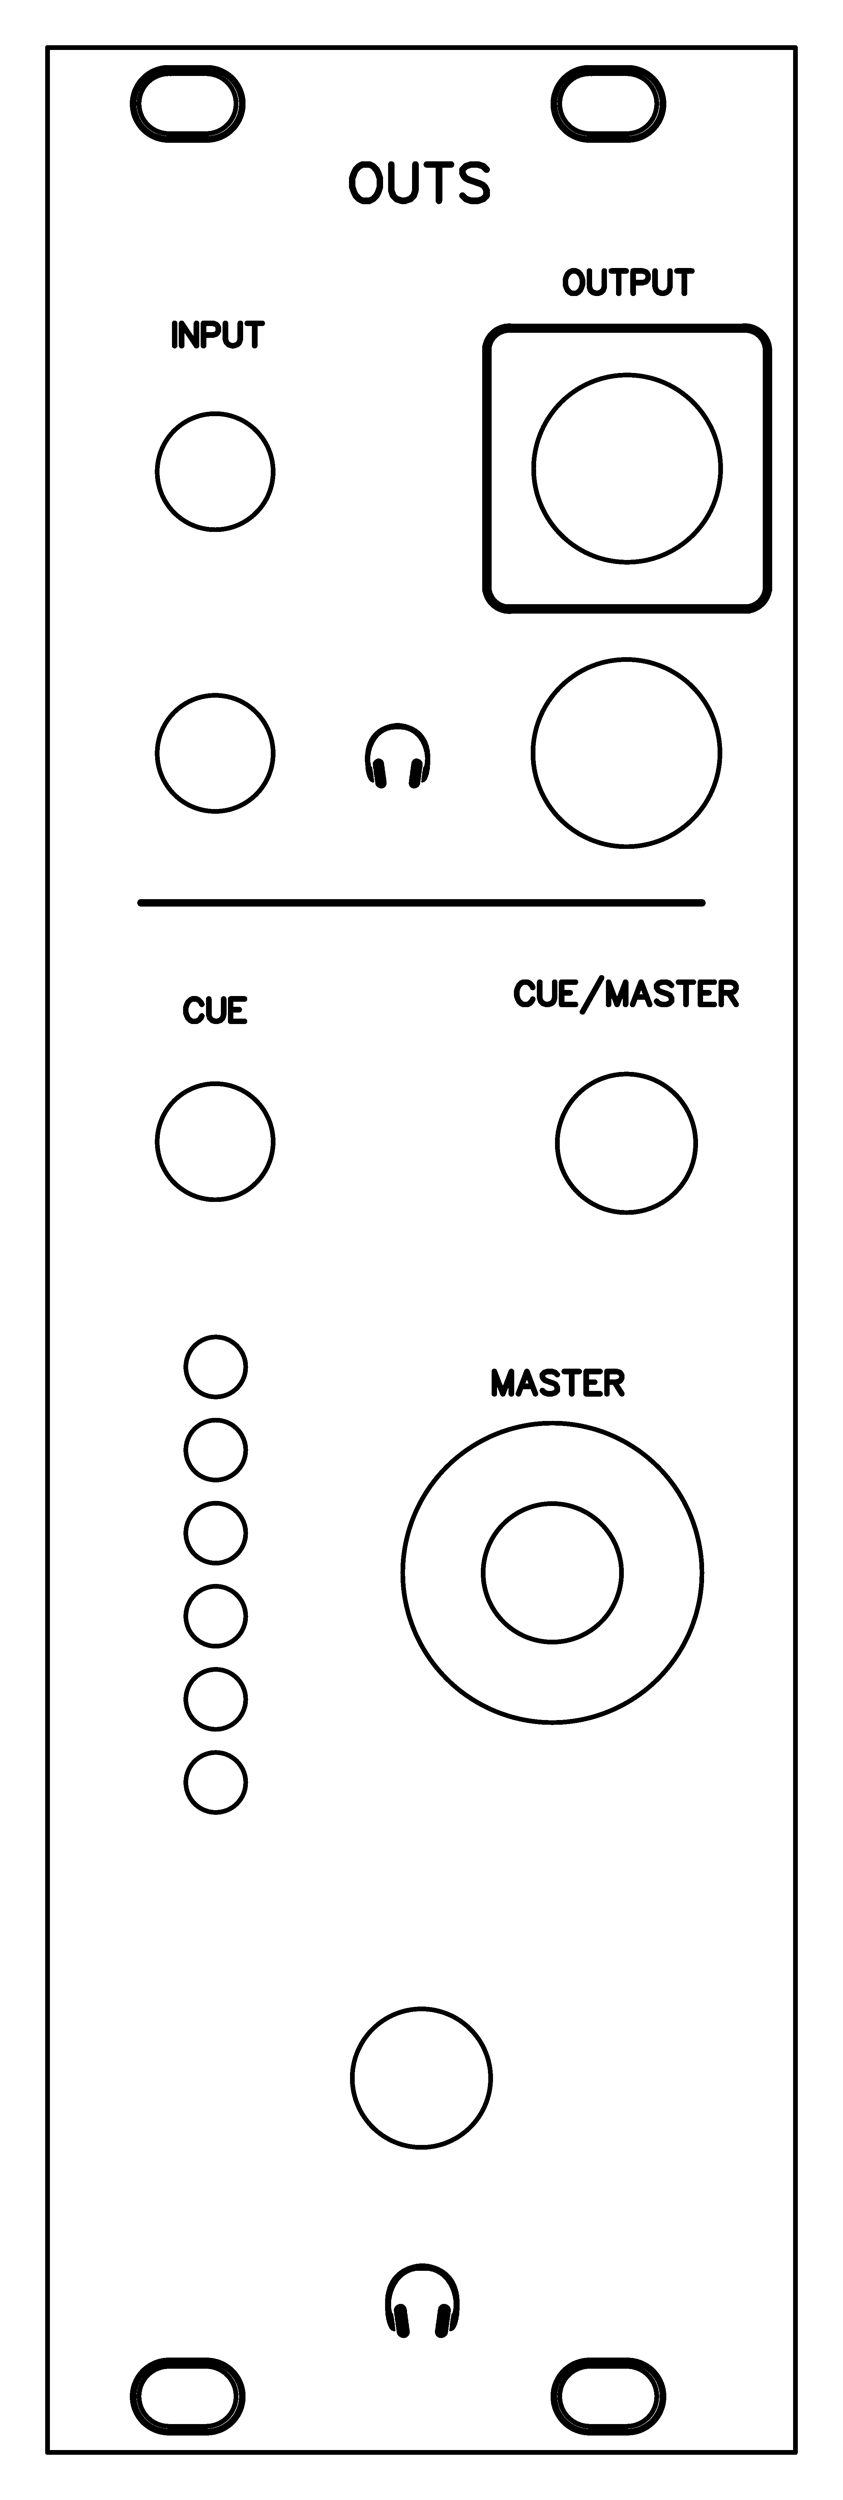 <svg xmlns="http://www.w3.org/2000/svg" xmlns:xlink="http://www.w3.org/1999/xlink" width="45.085mm" height="133.579mm" viewBox="4010 2863.6 177.5 525.9"><title></title><style type="text/css">
*[layerid="1"] {stroke:#000000;fill:#000000;}
*[layerid="2"] {stroke:#000000;fill:#000000;}
*[layerid="3"] {stroke:#000000;fill:#000000;}
*[layerid="4"] {stroke:#000000;fill:#000000;}
*[layerid="5"] {stroke:#000000;fill:#000000;}
*[layerid="6"] {stroke:#000000;fill:#000000;}
*[layerid="7"] {stroke:#000000;fill:#000000;}
*[layerid="8"] {stroke:#000000;fill:#000000;}
*[layerid="9"] {stroke:#000000;fill:#000000;}
*[layerid="10"] {stroke:#000000;fill:#000000;}
*[layerid="11"] {stroke:#000000;fill:#000000;}
*[layerid="12"] {stroke:#000000;fill:#000000;}
*[layerid="13"] {stroke:#000000;fill:#000000;}
*[layerid="14"] {stroke:#000000;fill:#000000;}
*[layerid="15"] {stroke:#000000;fill:#000000;}
*[layerid="19"] {stroke:#000000;fill:#000000;}
*[layerid="21"] {stroke:#000000;fill:#000000;}
*[layerid="22"] {stroke:#000000;fill:#000000;}
*[layerid="23"] {stroke:#000000;fill:#000000;}
*[layerid="24"] {stroke:#000000;fill:#000000;}
*[layerid="25"] {stroke:#000000;fill:#000000;}
*[layerid="26"] {stroke:#000000;fill:#000000;}
*[layerid="27"] {stroke:#000000;fill:#000000;}
*[layerid="28"] {stroke:#000000;fill:#000000;}
*[layerid="29"] {stroke:#000000;fill:#000000;}
*[layerid="30"] {stroke:#000000;fill:#000000;}
*[layerid="31"] {stroke:#000000;fill:#000000;}
*[layerid="32"] {stroke:#000000;fill:#000000;}
*[layerid="33"] {stroke:#000000;fill:#000000;}
*[layerid="34"] {stroke:#000000;fill:#000000;}
*[layerid="35"] {stroke:#000000;fill:#000000;}
*[layerid="36"] {stroke:#000000;fill:#000000;}
*[layerid="37"] {stroke:#000000;fill:#000000;}
*[layerid="38"] {stroke:#000000;fill:#000000;}
*[layerid="39"] {stroke:#000000;fill:#000000;}
*[layerid="40"] {stroke:#000000;fill:#000000;}
*[layerid="41"] {stroke:#000000;fill:#000000;}
*[layerid="42"] {stroke:#000000;fill:#000000;}
*[layerid="43"] {stroke:#000000;fill:#000000;}
*[layerid="44"] {stroke:#000000;fill:#000000;}
*[layerid="45"] {stroke:#000000;fill:#000000;}
*[layerid="46"] {stroke:#000000;fill:#000000;}
*[layerid="47"] {stroke:#000000;fill:#000000;}
*[layerid="48"] {stroke:#000000;fill:#000000;}
*[layerid="49"] {stroke:#000000;fill:#000000;}
*[layerid="50"] {stroke:#000000;fill:#000000;}
*[layerid="51"] {stroke:#000000;fill:#000000;}
*[layerid="52"] {stroke:#000000;fill:#000000;}
*[layerid="99"] {stroke:#000000;fill:#000000;}
*[layerid="100"] {stroke:#000000;fill:#000000;}
*[layerid="101"] {stroke:#000000;fill:#000000;}
*[layerid="Hole"] {stroke:#000000;fill:#000000;}
*[layerid="DRCError"] {stroke:#000000;fill:#000000;}
*[fill="none"] {fill: none;}
*[stroke="none"] {stroke: none;}
path, polyline, polygon, line {stroke-linecap:round;}
g[c_partid="part_pad"][layerid="1"] ellipse:not([c_etype="pad_outer"]) {fill:#000000;}
g[c_partid="part_pad"][layerid="1"] polygon:not([c_etype="pad_outer"]) {fill:#000000;}
g[c_partid="part_pad"][layerid="1"] polyline:not([c_etype="pad_outer"]) {stroke:#000000;}
g[c_partid="part_pad"][layerid="2"] ellipse:not([c_etype="pad_outer"]) {fill:#000000;}
g[c_partid="part_pad"][layerid="2"] polygon:not([c_etype="pad_outer"]) {fill:#000000;}
g[c_partid="part_pad"][layerid="2"] polyline:not([c_etype="pad_outer"]) {stroke:#000000;}
g[c_partid="part_pad"][layerid="11"] ellipse:not([c_etype="pad_outer"]) {fill:#000000;}
g[c_partid="part_pad"][layerid="11"] polygon:not([c_etype="pad_outer"]) {fill:#000000;}
g[c_partid="part_pad"][layerid="11"] polyline:not([c_etype="pad_outer"]) {stroke:#000000;}
g[c_partid="part_pad"][layerid="11"] circle {fill:#FFFFFF;}
g[c_partid="part_pad"][layerid="11"] > polyline:nth-of-type(2) {stroke:#FFFFFF;}
g[c_partid="part_pad"][layerid="11"][c_shape="ELLIPSE"]  polyline:nth-last-of-type(1) {stroke:#FFFFFF;}
g[c_partid="part_pad"][layerid="11"][c_shape="RECT"]  polyline:nth-last-of-type(1) {stroke:#FFFFFF;}
g[c_partid="part_pad"][layerid="11"][c_shape="POLYGON"]  polyline:nth-last-of-type(1) {stroke:#FFFFFF;}
g[c_partid="part_via"] > * + circle, #gCurParts g[c_partid="part_via"] > * + circle {fill:#FFFFFF;}
g[c_partid="part_pad"] > polygon[c_etype="pad_outer"], #gCurParts g[c_partid="part_pad"] > polygon[c_etype="pad_outer"] {stroke-linejoin: round;stroke-miterlimit: 100;}
g[c_partid="part_hole"] > circle {fill: #FFFFFF;}path, polyline, polygon {stroke-linejoin:round;}
rect, circle, ellipse, polyline, line, polygon, path {shape-rendering:crispEdges;}
</style>
<rect x="4010" y="2863.6" width="177.5" height="525.9" fill="#FFFFFF" stroke="none"/><polyline points="4045.984 2877.985 4053.465 2877.985" stroke-width="1.4"  stroke-linecap="round" fill="none" layerid="1" net="" id="gge31289" locked="0" /><polyline points="4045.666 2892.928 4053.146 2892.928" stroke-width="1.4"  stroke-linecap="round" fill="none" layerid="1" net="" id="gge31294" locked="0" /><polyline points="4045.984 3360.269 4053.465 3360.269" stroke-width="1.4"  stroke-linecap="round" fill="none" layerid="1" net="" id="gge31319" locked="0" /><polyline points="4045.666 3375.212 4053.146 3375.212" stroke-width="1.4"  stroke-linecap="round" fill="none" layerid="1" net="" id="gge31324" locked="0" /><polyline points="4134.567 3360.269 4142.048 3360.269" stroke-width="1.4"  stroke-linecap="round" fill="none" layerid="1" net="" id="gge31359" locked="0" /><polyline points="4134.249 3375.212 4141.729 3375.212" stroke-width="1.4"  stroke-linecap="round" fill="none" layerid="1" net="" id="gge31365" locked="0" /><polyline points="4134.567 2877.985 4142.048 2877.985" stroke-width="1.4"  stroke-linecap="round" fill="none" layerid="1" net="" id="gge31395" locked="0" /><polyline points="4134.249 2892.928 4141.729 2892.928" stroke-width="1.4"  stroke-linecap="round" fill="none" layerid="1" net="" id="gge31400" locked="0" /><path d="M 4045.984 2877.984 A 7.48 7.48 0 1 0 4045.666 2892.928" locked="0"  fill="none" stroke-width="1.4" c_helper_type="arc2" net="" layerid="1" id="gge31292" /><path d="M 4053.071 2877.984 A 7.48 7.48 0 1 1 4053.39 2892.928" locked="0"  fill="none" stroke-width="1.4" c_helper_type="arc2" net="" layerid="1" id="gge31293" /><path d="M 4045.984 3360.268 A 7.48 7.48 0 1 0 4045.666 3375.212" locked="0"  fill="none" stroke-width="1.4" c_helper_type="arc2" net="" layerid="1" id="gge31322" /><path d="M 4053.071 3360.268 A 7.48 7.48 0 1 1 4053.39 3375.212" locked="0"  fill="none" stroke-width="1.4" c_helper_type="arc2" net="" layerid="1" id="gge31323" /><path d="M 4134.567 3360.268 A 7.48 7.48 0 1 0 4134.249 3375.212" locked="0"  fill="none" stroke-width="1.4" c_helper_type="arc2" net="" layerid="1" id="gge31363" /><path d="M 4141.654 3360.268 A 7.48 7.48 0 1 1 4141.972 3375.212" locked="0"  fill="none" stroke-width="1.4" c_helper_type="arc2" net="" layerid="1" id="gge31364" /><path d="M 4134.567 2877.984 A 7.48 7.48 0 1 0 4134.249 2892.928" locked="0"  fill="none" stroke-width="1.4" c_helper_type="arc2" net="" layerid="1" id="gge31398" /><path d="M 4141.654 2877.984 A 7.48 7.48 0 1 1 4141.972 2892.928" locked="0"  fill="none" stroke-width="1.4" c_helper_type="arc2" net="" layerid="1" id="gge31399" /><polyline points="4171.575 2987.768 4171.575 2937.768" stroke-width="1.975"  stroke-linecap="round" fill="none" layerid="3" net="" id="gge85144" locked="0" /><polyline points="4112.52 2987.768 4112.52 2936.586" stroke-width="1.975"  stroke-linecap="round" fill="none" layerid="3" net="" id="gge85141" locked="0" /><polyline points="4116.457 2932.649 4167.638 2932.649" stroke-width="1.975"  stroke-linecap="round" fill="none" layerid="3" net="" id="gge85138" locked="0" /><polyline points="4116.457 2991.704 4167.638 2991.704" stroke-width="1.975"  stroke-linecap="round" fill="none" layerid="3" net="" id="gge85135" locked="0" /><polyline points="4039.685 3053.516 4157.795 3053.516" stroke-width="1.575"  stroke-linecap="round" fill="none" layerid="3" net="S$83718" id="gge83724" locked="0" /><g c_partid="part_pcbtext" c_etype="pinpart" c_origin="4084.173,2906.271" c_rotation="0" c_mirror="0" id="gge32858" locked="0" layerid="3" c_shapetype="group" ><path c_fontsize="8" c_fontfamily="" c_text="OUTS" d="M 4086.36 2898.2L4085.63 2898.56 L4084.9 2899.29 L4084.54 2900.02 L4084.17 2901.11 L4084.17 2902.93 L4084.54 2904.02 L4084.9 2904.74 L4085.63 2905.47 L4086.36 2905.84 L4087.81 2905.84 L4088.54 2905.47 L4089.26 2904.74 L4089.63 2904.02 L4089.99 2902.93 L4089.99 2901.11 L4089.63 2900.02 L4089.26 2899.29 L4088.54 2898.56 L4087.81 2898.2 L4086.36 2898.2 M 4092.39 2898.2L4092.39 2903.65 L4092.76 2904.74 L4093.48 2905.47 L4094.57 2905.84 L4095.3 2905.84 L4096.39 2905.47 L4097.12 2904.74 L4097.48 2903.65 L4097.48 2898.2 M 4102.43 2898.2L4102.43 2905.84 M 4099.88 2898.2L4104.97 2898.2 M 4112.46 2899.29L4111.74 2898.56 L4110.65 2898.2 L4109.19 2898.2 L4108.1 2898.56 L4107.37 2899.29 L4107.37 2900.02 L4107.74 2900.74 L4108.1 2901.11 L4108.83 2901.47 L4111.01 2902.2 L4111.74 2902.56 L4112.1 2902.93 L4112.46 2903.65 L4112.46 2904.74 L4111.74 2905.47 L4110.65 2905.84 L4109.19 2905.84 L4108.1 2905.47 L4107.37 2904.74 " fill="none"  stroke-width="1.378"  /></g><g c_partid="part_pcbtext" c_etype="pinpart" c_origin="4129.055,2925.563" c_rotation="0" c_mirror="0" id="gge50087" locked="0" layerid="3" c_shapetype="group" ><path c_fontsize="4.921" c_fontfamily="" c_text="OUTPUT" d="M 4130.395 2920.598 L 4129.945 2920.818 L 4129.505 2921.268 L 4129.275 2921.718 L 4129.055 2922.388 L 4129.055 2923.508 L 4129.275 2924.178 L 4129.505 2924.628 L 4129.945 2925.068 L 4130.395 2925.298 L 4131.295 2925.298 L 4131.735 2925.068 L 4132.185 2924.628 L 4132.415 2924.178 L 4132.635 2923.508 L 4132.635 2922.388 L 4132.415 2921.718 L 4132.185 2921.268 L 4131.735 2920.818 L 4131.295 2920.598 L 4130.395 2920.598 M 4134.115 2920.598 L 4134.115 2923.948 L 4134.335 2924.628 L 4134.785 2925.068 L 4135.455 2925.298 L 4135.895 2925.298 L 4136.575 2925.068 L 4137.015 2924.628 L 4137.245 2923.948 L 4137.245 2920.598 M 4140.285 2920.598 L 4140.285 2925.298 M 4138.715 2920.598 L 4141.855 2920.598 M 4143.325 2920.598 L 4143.325 2925.298 M 4143.325 2920.598 L 4145.335 2920.598 L 4146.015 2920.818 L 4146.235 2921.048 L 4146.455 2921.488 L 4146.455 2922.158 L 4146.235 2922.608 L 4146.015 2922.838 L 4145.335 2923.058 L 4143.325 2923.058 M 4147.935 2920.598 L 4147.935 2923.948 L 4148.155 2924.628 L 4148.605 2925.068 L 4149.275 2925.298 L 4149.725 2925.298 L 4150.395 2925.068 L 4150.845 2924.628 L 4151.065 2923.948 L 4151.065 2920.598 M 4154.105 2920.598 L 4154.105 2925.298 M 4152.545 2920.598 L 4155.675 2920.598" fill="none"  stroke-width="1.181"  /></g><g c_partid="part_pcbtext" c_etype="pinpart" c_origin="4114.095,3157.059" c_rotation="0" c_mirror="0" id="gge54965" locked="0" layerid="3" c_shapetype="group" ><path c_fontsize="4.921" c_fontfamily="" c_text="MASTER" d="M 4114.093 3152.093 L 4114.093 3156.793 M 4114.093 3152.093 L 4115.883 3156.793 M 4117.673 3152.093 L 4115.883 3156.793 M 4117.673 3152.093 L 4117.673 3156.793 M 4120.944 3152.093 L 4119.154 3156.793 M 4120.944 3152.093 L 4122.734 3156.793 M 4119.824 3155.223 L 4122.053 3155.223 M 4127.333 3152.763 L 4126.894 3152.313 L 4126.213 3152.093 L 4125.324 3152.093 L 4124.654 3152.313 L 4124.203 3152.763 L 4124.203 3153.213 L 4124.434 3153.663 L 4124.654 3153.883 L 4125.104 3154.103 L 4126.444 3154.553 L 4126.894 3154.773 L 4127.114 3155.003 L 4127.333 3155.453 L 4127.333 3156.123 L 4126.894 3156.563 L 4126.213 3156.793 L 4125.324 3156.793 L 4124.654 3156.563 L 4124.203 3156.123 M 4130.383 3152.093 L 4130.383 3156.793 M 4128.814 3152.093 L 4131.944 3152.093 M 4133.423 3152.093 L 4133.423 3156.793 M 4133.423 3152.093 L 4136.333 3152.093 M 4133.423 3154.333 L 4135.213 3154.333 M 4133.423 3156.793 L 4136.333 3156.793 M 4137.803 3152.093 L 4137.803 3156.793 M 4137.803 3152.093 L 4139.824 3152.093 L 4140.493 3152.313 L 4140.713 3152.543 L 4140.934 3152.983 L 4140.934 3153.433 L 4140.713 3153.883 L 4140.493 3154.103 L 4139.824 3154.333 L 4137.803 3154.333 M 4139.373 3154.333 L 4140.934 3156.793" fill="none"  stroke-width="1.181"  /></g><g c_partid="part_pcbtext" c_etype="pinpart" c_origin="4046.772,2936.586" c_rotation="0" c_mirror="0" id="gge56228" locked="0" layerid="3" c_shapetype="group" ><path c_fontsize="4.921" c_fontfamily="" c_text="INPUT" d="M 4046.776 2931.619 L 4046.776 2936.319 M 4048.245 2931.619 L 4048.245 2936.319 M 4048.245 2931.619 L 4051.376 2936.319 M 4051.376 2931.619 L 4051.376 2936.319 M 4052.856 2931.619 L 4052.856 2936.319 M 4052.856 2931.619 L 4054.865 2931.619 L 4055.535 2931.849 L 4055.765 2932.069 L 4055.985 2932.519 L 4055.985 2933.189 L 4055.765 2933.629 L 4055.535 2933.859 L 4054.865 2934.079 L 4052.856 2934.079 M 4057.465 2931.619 L 4057.465 2934.979 L 4057.686 2935.649 L 4058.135 2936.099 L 4058.805 2936.319 L 4059.256 2936.319 L 4059.925 2936.099 L 4060.376 2935.649 L 4060.595 2934.979 L 4060.595 2931.619 M 4063.635 2931.619 L 4063.635 2936.319 M 4062.075 2931.619 L 4065.206 2931.619" fill="none"  stroke-width="1.181"  /></g><g c_partid="part_pcbtext" c_etype="pinpart" c_origin="4049.134,3078.712" c_rotation="0" c_mirror="0" id="gge56270" locked="0" layerid="3" c_shapetype="group" ><path c_fontsize="4.921" c_fontfamily="" c_text="CUE" d="M 4052.493 3074.862 L 4052.263 3074.422 L 4051.823 3073.972 L 4051.373 3073.742 L 4050.473 3073.742 L 4050.033 3073.972 L 4049.583 3074.422 L 4049.363 3074.862 L 4049.133 3075.532 L 4049.133 3076.652 L 4049.363 3077.322 L 4049.583 3077.772 L 4050.033 3078.222 L 4050.473 3078.442 L 4051.373 3078.442 L 4051.823 3078.222 L 4052.263 3077.772 L 4052.493 3077.322 M 4053.963 3073.742 L 4053.963 3077.102 L 4054.193 3077.772 L 4054.633 3078.222 L 4055.313 3078.442 L 4055.753 3078.442 L 4056.423 3078.222 L 4056.873 3077.772 L 4057.093 3077.102 L 4057.093 3073.742 M 4058.573 3073.742 L 4058.573 3078.442 M 4058.573 3073.742 L 4061.483 3073.742 M 4058.573 3075.982 L 4060.363 3075.982 M 4058.573 3078.442 L 4061.483 3078.442" fill="none"  stroke-width="1.181"  /></g><g c_partid="part_pcbtext" c_etype="pinpart" c_origin="4118.819,3075.169" c_rotation="0" c_mirror="0" id="gge62885" locked="0" layerid="3" c_shapetype="group" ><path c_fontsize="4.921" c_fontfamily="" c_text="CUE/MASTER" d="M 4122.173 3071.317 L 4121.953 3070.877 L 4121.503 3070.427 L 4121.053 3070.207 L 4120.163 3070.207 L 4119.713 3070.427 L 4119.263 3070.877 L 4119.043 3071.317 L 4118.823 3071.997 L 4118.823 3073.107 L 4119.043 3073.787 L 4119.263 3074.227 L 4119.713 3074.677 L 4120.163 3074.897 L 4121.053 3074.897 L 4121.503 3074.677 L 4121.953 3074.227 L 4122.173 3073.787 M 4123.653 3070.207 L 4123.653 3073.557 L 4123.873 3074.227 L 4124.323 3074.677 L 4124.993 3074.897 L 4125.443 3074.897 L 4126.113 3074.677 L 4126.563 3074.227 L 4126.783 3073.557 L 4126.783 3070.207 M 4128.263 3070.207 L 4128.263 3074.897 M 4128.263 3070.207 L 4131.163 3070.207 M 4128.263 3072.437 L 4130.053 3072.437 M 4128.263 3074.897 L 4131.163 3074.897 M 4136.673 3069.307 L 4132.643 3076.467 M 4138.143 3070.207 L 4138.143 3074.897 M 4138.143 3070.207 L 4139.933 3074.897 M 4141.723 3070.207 L 4139.933 3074.897 M 4141.723 3070.207 L 4141.723 3074.897 M 4144.993 3070.207 L 4143.203 3074.897 M 4144.993 3070.207 L 4146.783 3074.897 M 4143.873 3073.337 L 4146.113 3073.337 M 4151.393 3070.877 L 4150.943 3070.427 L 4150.273 3070.207 L 4149.373 3070.207 L 4148.703 3070.427 L 4148.253 3070.877 L 4148.253 3071.317 L 4148.483 3071.767 L 4148.703 3071.997 L 4149.153 3072.217 L 4150.493 3072.667 L 4150.943 3072.887 L 4151.163 3073.107 L 4151.393 3073.557 L 4151.393 3074.227 L 4150.943 3074.677 L 4150.273 3074.897 L 4149.373 3074.897 L 4148.703 3074.677 L 4148.253 3074.227 M 4154.433 3070.207 L 4154.433 3074.897 M 4152.863 3070.207 L 4155.993 3070.207 M 4157.473 3070.207 L 4157.473 3074.897 M 4157.473 3070.207 L 4160.383 3070.207 M 4157.473 3072.437 L 4159.263 3072.437 M 4157.473 3074.897 L 4160.383 3074.897 M 4161.863 3070.207 L 4161.863 3074.897 M 4161.863 3070.207 L 4163.873 3070.207 L 4164.543 3070.427 L 4164.763 3070.647 L 4164.993 3071.097 L 4164.993 3071.547 L 4164.763 3071.997 L 4164.543 3072.217 L 4163.873 3072.437 L 4161.863 3072.437 M 4163.423 3072.437 L 4164.993 3074.897" fill="none"  stroke-width="1.181"  /></g><g c_partid="part_pcbtext" c_etype="" c_origin="4049.528,2867.969" c_rotation="0" c_mirror="0" id="gge31287" locked="0" layerid="3" c_shapetype="group" display="none"><path c_fontsize="4.5" c_fontfamily="" c_text="HoleOutline" d="M 4049.53 2863.432 L 4049.53 2867.722 M 4052.39 2863.432 L 4052.39 2867.722 M 4049.53 2865.472 L 4052.39 2865.472 M 4054.76 2864.862 L 4054.35 2865.062 L 4053.95 2865.472 L 4053.74 2866.092 L 4053.74 2866.492 L 4053.95 2867.112 L 4054.35 2867.522 L 4054.76 2867.722 L 4055.38 2867.722 L 4055.79 2867.522 L 4056.2 2867.112 L 4056.4 2866.492 L 4056.4 2866.092 L 4056.2 2865.472 L 4055.79 2865.062 L 4055.38 2864.862 L 4054.76 2864.862 M 4057.75 2863.432 L 4057.75 2867.722 M 4059.1 2866.092 L 4061.55 2866.092 L 4061.55 2865.682 L 4061.35 2865.272 L 4061.15 2865.062 L 4060.74 2864.862 L 4060.12 2864.862 L 4059.71 2865.062 L 4059.3 2865.472 L 4059.1 2866.092 L 4059.1 2866.492 L 4059.3 2867.112 L 4059.71 2867.522 L 4060.12 2867.722 L 4060.74 2867.722 L 4061.15 2867.522 L 4061.55 2867.112 M 4064.13 2863.432 L 4063.72 2863.632 L 4063.31 2864.042 L 4063.11 2864.452 L 4062.9 2865.062 L 4062.9 2866.092 L 4063.11 2866.702 L 4063.31 2867.112 L 4063.72 2867.522 L 4064.13 2867.722 L 4064.95 2867.722 L 4065.36 2867.522 L 4065.77 2867.112 L 4065.97 2866.702 L 4066.18 2866.092 L 4066.18 2865.062 L 4065.97 2864.452 L 4065.77 2864.042 L 4065.36 2863.632 L 4064.95 2863.432 L 4064.13 2863.432 M 4067.53 2864.862 L 4067.53 2866.902 L 4067.73 2867.522 L 4068.14 2867.722 L 4068.75 2867.722 L 4069.16 2867.522 L 4069.78 2866.902 M 4069.78 2864.862 L 4069.78 2867.722 M 4071.74 2863.432 L 4071.74 2866.902 L 4071.95 2867.522 L 4072.35 2867.722 L 4072.76 2867.722 M 4071.13 2864.862 L 4072.56 2864.862 M 4074.11 2863.432 L 4074.11 2867.722 M 4075.46 2863.432 L 4075.67 2863.632 L 4075.87 2863.432 L 4075.67 2863.222 L 4075.46 2863.432 M 4075.67 2864.862 L 4075.67 2867.722 M 4077.22 2864.862 L 4077.22 2867.722 M 4077.22 2865.682 L 4077.84 2865.062 L 4078.25 2864.862 L 4078.86 2864.862 L 4079.27 2865.062 L 4079.47 2865.682 L 4079.47 2867.722 M 4080.82 2866.092 L 4083.28 2866.092 L 4083.28 2865.682 L 4083.07 2865.272 L 4082.87 2865.062 L 4082.46 2864.862 L 4081.85 2864.862 L 4081.44 2865.062 L 4081.03 2865.472 L 4080.82 2866.092 L 4080.82 2866.492 L 4081.03 2867.112 L 4081.44 2867.522 L 4081.85 2867.722 L 4082.46 2867.722 L 4082.87 2867.522 L 4083.28 2867.112" fill="none"  stroke-width="0.7" c_note="note_name" /></g><g c_partid="part_pcbtext" c_etype="" c_origin="4049.528,2872.969" c_rotation="0" c_mirror="0" id="gge31290" locked="0" layerid="3" c_shapetype="group" display="none"><path c_fontsize="4.5" c_fontfamily="" c_text="H4" d="M 4049.524 2868.423 L 4049.524 2872.723 M 4052.394 2868.423 L 4052.394 2872.723 M 4049.524 2870.473 L 4052.394 2870.473 M 4055.784 2868.423 L 4053.744 2871.293 L 4056.814 2871.293 M 4055.784 2868.423 L 4055.784 2872.723" fill="none"  stroke-width="0.7" c_note="note_pre" /></g><g c_partid="part_pcbtext" c_etype="" c_origin="4049.528,3350.253" c_rotation="0" c_mirror="0" id="gge31317" locked="0" layerid="3" c_shapetype="group" display="none"><path c_fontsize="4.5" c_fontfamily="" c_text="HoleOutline" d="M 4049.53 3345.715 L 4049.53 3350.006 M 4052.39 3345.715 L 4052.39 3350.006 M 4049.53 3347.756 L 4052.39 3347.756 M 4054.76 3347.145 L 4054.35 3347.345 L 4053.95 3347.756 L 4053.74 3348.376 L 4053.74 3348.775 L 4053.95 3349.395 L 4054.35 3349.805 L 4054.76 3350.006 L 4055.38 3350.006 L 4055.79 3349.805 L 4056.2 3349.395 L 4056.4 3348.775 L 4056.4 3348.376 L 4056.2 3347.756 L 4055.79 3347.345 L 4055.38 3347.145 L 4054.76 3347.145 M 4057.75 3345.715 L 4057.75 3350.006 M 4059.1 3348.376 L 4061.55 3348.376 L 4061.55 3347.965 L 4061.35 3347.555 L 4061.15 3347.345 L 4060.74 3347.145 L 4060.12 3347.145 L 4059.71 3347.345 L 4059.3 3347.756 L 4059.1 3348.376 L 4059.1 3348.775 L 4059.3 3349.395 L 4059.71 3349.805 L 4060.12 3350.006 L 4060.74 3350.006 L 4061.15 3349.805 L 4061.55 3349.395 M 4064.13 3345.715 L 4063.72 3345.916 L 4063.31 3346.326 L 4063.11 3346.735 L 4062.9 3347.345 L 4062.9 3348.376 L 4063.11 3348.985 L 4063.31 3349.395 L 4063.72 3349.805 L 4064.13 3350.006 L 4064.95 3350.006 L 4065.36 3349.805 L 4065.77 3349.395 L 4065.97 3348.985 L 4066.18 3348.376 L 4066.18 3347.345 L 4065.97 3346.735 L 4065.77 3346.326 L 4065.36 3345.916 L 4064.95 3345.715 L 4064.13 3345.715 M 4067.53 3347.145 L 4067.53 3349.185 L 4067.73 3349.805 L 4068.14 3350.006 L 4068.75 3350.006 L 4069.16 3349.805 L 4069.78 3349.185 M 4069.78 3347.145 L 4069.78 3350.006 M 4071.74 3345.715 L 4071.74 3349.185 L 4071.95 3349.805 L 4072.35 3350.006 L 4072.76 3350.006 M 4071.13 3347.145 L 4072.56 3347.145 M 4074.11 3345.715 L 4074.11 3350.006 M 4075.46 3345.715 L 4075.67 3345.916 L 4075.87 3345.715 L 4075.67 3345.506 L 4075.46 3345.715 M 4075.67 3347.145 L 4075.67 3350.006 M 4077.22 3347.145 L 4077.22 3350.006 M 4077.22 3347.965 L 4077.84 3347.345 L 4078.25 3347.145 L 4078.86 3347.145 L 4079.27 3347.345 L 4079.47 3347.965 L 4079.47 3350.006 M 4080.82 3348.376 L 4083.28 3348.376 L 4083.28 3347.965 L 4083.07 3347.555 L 4082.87 3347.345 L 4082.46 3347.145 L 4081.85 3347.145 L 4081.44 3347.345 L 4081.03 3347.756 L 4080.82 3348.376 L 4080.82 3348.775 L 4081.03 3349.395 L 4081.44 3349.805 L 4081.85 3350.006 L 4082.46 3350.006 L 4082.87 3349.805 L 4083.28 3349.395" fill="none"  stroke-width="0.7" c_note="note_name" /></g><g c_partid="part_pcbtext" c_etype="" c_origin="4049.528,3355.253" c_rotation="0" c_mirror="0" id="gge31320" locked="0" layerid="3" c_shapetype="group" display="none"><path c_fontsize="4.5" c_fontfamily="" c_text="H5" d="M 4049.532 3350.708 L 4049.532 3355.008 M 4052.392 3350.708 L 4052.392 3355.008 M 4049.532 3352.758 L 4052.392 3352.758 M 4056.191 3350.708 L 4054.151 3350.708 L 4053.941 3352.548 L 4054.151 3352.348 L 4054.762 3352.148 L 4055.381 3352.148 L 4055.992 3352.348 L 4056.401 3352.758 L 4056.602 3353.368 L 4056.602 3353.778 L 4056.401 3354.398 L 4055.992 3354.798 L 4055.381 3355.008 L 4054.762 3355.008 L 4054.151 3354.798 L 4053.941 3354.598 L 4053.742 3354.188" fill="none"  stroke-width="0.7" c_note="note_pre" /></g><g c_partid="part_pcbtext" c_etype="" c_origin="4138.111,3350.253" c_rotation="0" c_mirror="0" id="gge31357" locked="0" layerid="3" c_shapetype="group" display="none"><path c_fontsize="4.5" c_fontfamily="" c_text="HoleOutline" d="M 4138.113 3345.715 L 4138.113 3350.006 M 4140.973 3345.715 L 4140.973 3350.006 M 4138.113 3347.756 L 4140.973 3347.756 M 4143.343 3347.145 L 4142.933 3347.345 L 4142.533 3347.756 L 4142.323 3348.376 L 4142.323 3348.775 L 4142.533 3349.395 L 4142.933 3349.805 L 4143.343 3350.006 L 4143.963 3350.006 L 4144.373 3349.805 L 4144.783 3349.395 L 4144.983 3348.775 L 4144.983 3348.376 L 4144.783 3347.756 L 4144.373 3347.345 L 4143.963 3347.145 L 4143.343 3347.145 M 4146.333 3345.715 L 4146.333 3350.006 M 4147.683 3348.376 L 4150.133 3348.376 L 4150.133 3347.965 L 4149.933 3347.555 L 4149.733 3347.345 L 4149.323 3347.145 L 4148.703 3347.145 L 4148.293 3347.345 L 4147.883 3347.756 L 4147.683 3348.376 L 4147.683 3348.775 L 4147.883 3349.395 L 4148.293 3349.805 L 4148.703 3350.006 L 4149.323 3350.006 L 4149.733 3349.805 L 4150.133 3349.395 M 4152.713 3345.715 L 4152.303 3345.916 L 4151.893 3346.326 L 4151.693 3346.735 L 4151.483 3347.345 L 4151.483 3348.376 L 4151.693 3348.985 L 4151.893 3349.395 L 4152.303 3349.805 L 4152.713 3350.006 L 4153.533 3350.006 L 4153.943 3349.805 L 4154.353 3349.395 L 4154.553 3348.985 L 4154.763 3348.376 L 4154.763 3347.345 L 4154.553 3346.735 L 4154.353 3346.326 L 4153.943 3345.916 L 4153.533 3345.715 L 4152.713 3345.715 M 4156.113 3347.145 L 4156.113 3349.185 L 4156.313 3349.805 L 4156.723 3350.006 L 4157.333 3350.006 L 4157.743 3349.805 L 4158.363 3349.185 M 4158.363 3347.145 L 4158.363 3350.006 M 4160.323 3345.715 L 4160.323 3349.185 L 4160.533 3349.805 L 4160.933 3350.006 L 4161.343 3350.006 M 4159.713 3347.145 L 4161.143 3347.145 M 4162.693 3345.715 L 4162.693 3350.006 M 4164.043 3345.715 L 4164.253 3345.916 L 4164.453 3345.715 L 4164.253 3345.506 L 4164.043 3345.715 M 4164.253 3347.145 L 4164.253 3350.006 M 4165.803 3347.145 L 4165.803 3350.006 M 4165.803 3347.965 L 4166.423 3347.345 L 4166.833 3347.145 L 4167.443 3347.145 L 4167.853 3347.345 L 4168.053 3347.965 L 4168.053 3350.006 M 4169.403 3348.376 L 4171.863 3348.376 L 4171.863 3347.965 L 4171.653 3347.555 L 4171.453 3347.345 L 4171.043 3347.145 L 4170.433 3347.145 L 4170.023 3347.345 L 4169.613 3347.756 L 4169.403 3348.376 L 4169.403 3348.775 L 4169.613 3349.395 L 4170.023 3349.805 L 4170.433 3350.006 L 4171.043 3350.006 L 4171.453 3349.805 L 4171.863 3349.395" fill="none"  stroke-width="0.7" c_note="note_name" /></g><g c_partid="part_pcbtext" c_etype="" c_origin="4138.111,3355.253" c_rotation="0" c_mirror="0" id="gge31360" locked="0" layerid="3" c_shapetype="group" display="none"><path c_fontsize="4.5" c_fontfamily="" c_text="H6" d="M 4138.111 3350.714 L 4138.111 3355.004 M 4140.971 3350.714 L 4140.971 3355.004 M 4138.111 3352.754 L 4140.971 3352.754 M 4144.782 3351.324 L 4144.572 3350.914 L 4143.961 3350.714 L 4143.551 3350.714 L 4142.941 3350.914 L 4142.532 3351.534 L 4142.322 3352.554 L 4142.322 3353.574 L 4142.532 3354.394 L 4142.941 3354.804 L 4143.551 3355.004 L 4143.751 3355.004 L 4144.371 3354.804 L 4144.782 3354.394 L 4144.981 3353.784 L 4144.981 3353.574 L 4144.782 3352.964 L 4144.371 3352.554 L 4143.751 3352.344 L 4143.551 3352.344 L 4142.941 3352.554 L 4142.532 3352.964 L 4142.322 3353.574" fill="none"  stroke-width="0.7" c_note="note_pre" /></g><g c_partid="part_pcbtext" c_etype="" c_origin="4138.111,2867.969" c_rotation="0" c_mirror="0" id="gge31393" locked="0" layerid="3" c_shapetype="group" display="none"><path c_fontsize="4.5" c_fontfamily="" c_text="HoleOutline" d="M 4138.113 2863.432 L 4138.113 2867.722 M 4140.973 2863.432 L 4140.973 2867.722 M 4138.113 2865.472 L 4140.973 2865.472 M 4143.343 2864.862 L 4142.933 2865.062 L 4142.533 2865.472 L 4142.323 2866.092 L 4142.323 2866.492 L 4142.533 2867.112 L 4142.933 2867.522 L 4143.343 2867.722 L 4143.963 2867.722 L 4144.373 2867.522 L 4144.783 2867.112 L 4144.983 2866.492 L 4144.983 2866.092 L 4144.783 2865.472 L 4144.373 2865.062 L 4143.963 2864.862 L 4143.343 2864.862 M 4146.333 2863.432 L 4146.333 2867.722 M 4147.683 2866.092 L 4150.133 2866.092 L 4150.133 2865.682 L 4149.933 2865.272 L 4149.733 2865.062 L 4149.323 2864.862 L 4148.703 2864.862 L 4148.293 2865.062 L 4147.883 2865.472 L 4147.683 2866.092 L 4147.683 2866.492 L 4147.883 2867.112 L 4148.293 2867.522 L 4148.703 2867.722 L 4149.323 2867.722 L 4149.733 2867.522 L 4150.133 2867.112 M 4152.713 2863.432 L 4152.303 2863.632 L 4151.893 2864.042 L 4151.693 2864.452 L 4151.483 2865.062 L 4151.483 2866.092 L 4151.693 2866.702 L 4151.893 2867.112 L 4152.303 2867.522 L 4152.713 2867.722 L 4153.533 2867.722 L 4153.943 2867.522 L 4154.353 2867.112 L 4154.553 2866.702 L 4154.763 2866.092 L 4154.763 2865.062 L 4154.553 2864.452 L 4154.353 2864.042 L 4153.943 2863.632 L 4153.533 2863.432 L 4152.713 2863.432 M 4156.113 2864.862 L 4156.113 2866.902 L 4156.313 2867.522 L 4156.723 2867.722 L 4157.333 2867.722 L 4157.743 2867.522 L 4158.363 2866.902 M 4158.363 2864.862 L 4158.363 2867.722 M 4160.323 2863.432 L 4160.323 2866.902 L 4160.533 2867.522 L 4160.933 2867.722 L 4161.343 2867.722 M 4159.713 2864.862 L 4161.143 2864.862 M 4162.693 2863.432 L 4162.693 2867.722 M 4164.043 2863.432 L 4164.253 2863.632 L 4164.453 2863.432 L 4164.253 2863.222 L 4164.043 2863.432 M 4164.253 2864.862 L 4164.253 2867.722 M 4165.803 2864.862 L 4165.803 2867.722 M 4165.803 2865.682 L 4166.423 2865.062 L 4166.833 2864.862 L 4167.443 2864.862 L 4167.853 2865.062 L 4168.053 2865.682 L 4168.053 2867.722 M 4169.403 2866.092 L 4171.863 2866.092 L 4171.863 2865.682 L 4171.653 2865.272 L 4171.453 2865.062 L 4171.043 2864.862 L 4170.433 2864.862 L 4170.023 2865.062 L 4169.613 2865.472 L 4169.403 2866.092 L 4169.403 2866.492 L 4169.613 2867.112 L 4170.023 2867.522 L 4170.433 2867.722 L 4171.043 2867.722 L 4171.453 2867.522 L 4171.863 2867.112" fill="none"  stroke-width="0.7" c_note="note_name" /></g><g c_partid="part_pcbtext" c_etype="" c_origin="4138.111,2872.969" c_rotation="0" c_mirror="0" id="gge31396" locked="0" layerid="3" c_shapetype="group" display="none"><path c_fontsize="4.5" c_fontfamily="" c_text="H7" d="M 4138.112 2868.426 L 4138.112 2872.726 M 4140.972 2868.426 L 4140.972 2872.726 M 4138.112 2870.476 L 4140.972 2870.476 M 4145.192 2868.426 L 4143.142 2872.726 M 4142.322 2868.426 L 4145.192 2868.426" fill="none"  stroke-width="0.7" c_note="note_pre" /></g><path d="M 4117.638 2932.649 A 4.729 4.729 0 0 0 4112.518 2937.927" locked="0"  fill="none" stroke-width="1.975" c_helper_type="arc2" net="" layerid="3" id="gge84192" /><path d="M 4171.575 2937.767 A 4.729 4.729 0 0 0 4166.298 2932.648" locked="0"  fill="none" stroke-width="1.975" c_helper_type="arc2" net="" layerid="3" id="gge84354" /><path d="M 4166.457 2991.704 A 4.729 4.729 0 0 0 4171.576 2986.427" locked="0"  fill="none" stroke-width="1.975" c_helper_type="arc2" net="" layerid="3" id="gge84186" /><path d="M 4112.52 2986.586 A 4.729 4.729 0 0 0 4117.797 2991.706" locked="0"  fill="none" stroke-width="1.975" c_helper_type="arc2" net="" layerid="3" id="gge84189" /><circle cx="4126.299" cy="3194.461" r="31.496" stroke-width="0.984" fill="none" layerid="3" id="gge84484" locked="0"  /><path d="M 4093.228 3015.72 L 4093.107 3015.748 L 4092.962 3015.766 L 4092.817 3015.783 L 4092.654 3015.799 L 4092.492 3015.814 L 4092.392 3015.853 L 4092.293 3015.891 L 4092.121 3015.916 L 4091.948 3015.94 L 4091.872 3015.979 L 4091.796 3016.017 L 4091.662 3016.04 L 4091.529 3016.062 L 4091.461 3016.103 L 4091.394 3016.143 L 4091.283 3016.167 L 4091.172 3016.191 L 4091.11 3016.229 L 4091.047 3016.266 L 4090.952 3016.289 L 4090.857 3016.311 L 4090.822 3016.345 L 4090.786 3016.38 L 4090.682 3016.412 L 4090.577 3016.443 L 4090.538 3016.481 L 4090.499 3016.518 L 4090.422 3016.542 L 4090.345 3016.565 L 4090.288 3016.612 L 4090.231 3016.658 L 4090.182 3016.668 L 4090.133 3016.677 L 4090.068 3016.73 L 4090.004 3016.782 L 4089.959 3016.792 L 4089.915 3016.802 L 4089.876 3016.849 L 4089.838 3016.895 L 4089.771 3016.919 L 4089.704 3016.942 L 4089.669 3016.981 L 4089.633 3017.02 L 4089.569 3017.049 L 4089.505 3017.078 L 4089.496 3017.11 L 4089.486 3017.141 L 4089.444 3017.156 L 4089.402 3017.171 L 4089.331 3017.232 L 4089.261 3017.293 L 4089.174 3017.363 L 4089.088 3017.433 L 4089.04 3017.481 L 4088.992 3017.528 L 4088.951 3017.555 L 4088.91 3017.581 L 4088.901 3017.613 L 4088.891 3017.645 L 4088.845 3017.669 L 4088.8 3017.693 L 4088.782 3017.732 L 4088.765 3017.772 L 4088.722 3017.795 L 4088.678 3017.818 L 4088.66 3017.857 L 4088.643 3017.897 L 4088.601 3017.919 L 4088.559 3017.941 L 4088.534 3017.995 L 4088.509 3018.05 L 4088.483 3018.058 L 4088.457 3018.066 L 4088.429 3018.115 L 4088.401 3018.164 L 4088.364 3018.197 L 4088.327 3018.23 L 4088.295 3018.285 L 4088.262 3018.34 L 4088.212 3018.399 L 4088.161 3018.457 L 4088.161 3018.478 L 4088.161 3018.499 L 4088.108 3018.547 L 4088.055 3018.595 L 4088.055 3018.618 L 4088.055 3018.642 L 4087.994 3018.716 L 4087.934 3018.791 L 4087.924 3018.837 L 4087.914 3018.882 L 4087.871 3018.922 L 4087.827 3018.962 L 4087.803 3019.036 L 4087.779 3019.11 L 4087.742 3019.145 L 4087.705 3019.181 L 4087.68 3019.261 L 4087.654 3019.341 L 4087.619 3019.384 L 4087.583 3019.428 L 4087.552 3019.537 L 4087.52 3019.646 L 4087.506 3019.646 L 4087.492 3019.646 L 4087.47 3019.689 L 4087.449 3019.732 L 4087.432 3019.814 L 4087.415 3019.896 L 4087.377 3019.955 L 4087.339 3020.013 L 4087.314 3020.138 L 4087.289 3020.263 L 4087.263 3020.302 L 4087.237 3020.341 L 4087.219 3020.388 L 4087.202 3020.435 L 4087.186 3020.545 L 4087.17 3020.654 L 4087.132 3020.744 L 4087.093 3020.833 L 4087.071 3021.009 L 4087.048 3021.184 L 4087.009 3021.31 L 4086.97 3021.436 L 4086.955 3021.631 L 4086.94 3021.827 L 4086.917 3022.046 L 4086.895 3022.265 L 4086.874 3022.405 L 4086.853 3022.546 L 4086.852 3023.211 L 4086.851 3023.875 L 4086.874 3024.102 L 4086.896 3024.329 L 4086.912 3024.469 L 4086.927 3024.61 L 4086.943 3024.923 L 4086.958 3025.235 L 4086.982 3025.368 L 4087.007 3025.501 L 4087.027 3025.568 L 4087.048 3025.634 L 4087.065 3025.818 L 4087.081 3026.002 L 4087.12 3026.111 L 4087.158 3026.22 L 4087.188 3026.392 L 4087.218 3026.564 L 4087.254 3026.619 L 4087.29 3026.674 L 4087.314 3026.799 L 4087.339 3026.923 L 4087.376 3026.979 L 4087.412 3027.034 L 4087.435 3027.124 L 4087.458 3027.215 L 4087.495 3027.265 L 4087.532 3027.315 L 4087.558 3027.395 L 4087.583 3027.476 L 4087.612 3027.502 L 4087.64 3027.528 L 4087.672 3027.604 L 4087.704 3027.68 L 4087.74 3027.709 L 4087.775 3027.738 L 4087.795 3027.776 L 4087.815 3027.815 L 4087.896 3027.897 L 4087.978 3027.979 L 4087.995 3027.979 L 4088.012 3027.979 L 4088.063 3028.025 L 4088.113 3028.07 L 4088.194 3028.097 L 4088.276 3028.125 L 4088.312 3028.154 L 4088.348 3028.183 L 4088.403 3028.198 L 4088.459 3028.213 L 4088.552 3028.217 L 4088.645 3028.22 L 4088.685 3028.193 L 4088.725 3028.166 L 4088.725 3028.15 L 4088.725 3028.133 L 4088.758 3028.086 L 4088.791 3028.038 L 4088.789 3027.976 L 4088.786 3027.914 L 4088.754 3027.841 L 4088.722 3027.768 L 4088.708 3027.456 L 4088.694 3027.143 L 4088.67 3026.979 L 4088.647 3026.815 L 4088.626 3026.729 L 4088.605 3026.643 L 4088.581 3026.377 L 4088.558 3026.111 L 4088.535 3026.025 L 4088.511 3025.939 L 4088.49 3025.83 L 4088.469 3025.72 L 4088.453 3025.548 L 4088.438 3025.376 L 4088.399 3025.251 L 4088.361 3025.126 L 4088.35 3025.056 L 4088.34 3024.985 L 4088.283 3024.931 L 4088.227 3024.876 L 4088.209 3024.821 L 4088.191 3024.766 L 4088.153 3024.707 L 4088.115 3024.648 L 4088.084 3024.419 L 4088.052 3024.189 L 4088.047 3024.18 L 4088.041 3024.17 L 4088.013 3024.007 L 4087.986 3023.844 L 4087.986 3023.211 L 4087.987 3022.577 L 4088.021 3022.441 L 4088.054 3022.304 L 4088.069 3022.206 L 4088.084 3022.108 L 4088.101 3021.938 L 4088.117 3021.768 L 4088.155 3021.692 L 4088.193 3021.615 L 4088.215 3021.46 L 4088.238 3021.305 L 4088.276 3021.23 L 4088.314 3021.155 L 4088.337 3021.03 L 4088.36 3020.905 L 4088.397 3020.85 L 4088.434 3020.795 L 4088.457 3020.696 L 4088.479 3020.596 L 4088.519 3020.538 L 4088.558 3020.48 L 4088.581 3020.389 L 4088.604 3020.298 L 4088.642 3020.252 L 4088.679 3020.206 L 4088.704 3020.12 L 4088.728 3020.034 L 4088.764 3020.001 L 4088.801 3019.969 L 4088.824 3019.887 L 4088.847 3019.804 L 4088.883 3019.76 L 4088.92 3019.716 L 4088.944 3019.655 L 4088.969 3019.595 L 4089.013 3019.544 L 4089.057 3019.492 L 4089.075 3019.436 L 4089.093 3019.38 L 4089.124 3019.363 L 4089.155 3019.346 L 4089.184 3019.277 L 4089.214 3019.209 L 4089.241 3019.189 L 4089.267 3019.169 L 4089.303 3019.106 L 4089.34 3019.044 L 4089.389 3018.989 L 4089.438 3018.934 L 4089.448 3018.9 L 4089.458 3018.865 L 4089.488 3018.856 L 4089.518 3018.846 L 4089.544 3018.804 L 4089.57 3018.762 L 4089.624 3018.705 L 4089.678 3018.648 L 4089.702 3018.619 L 4089.726 3018.59 L 4089.751 3018.567 L 4089.775 3018.543 L 4089.818 3018.501 L 4089.86 3018.457 L 4089.895 3018.422 L 4089.93 3018.387 L 4089.953 3018.363 L 4089.977 3018.34 L 4090.033 3018.284 L 4090.089 3018.227 L 4090.108 3018.221 L 4090.128 3018.215 L 4090.184 3018.163 L 4090.241 3018.112 L 4090.327 3018.044 L 4090.413 3017.976 L 4090.46 3017.95 L 4090.507 3017.925 L 4090.523 3017.896 L 4090.538 3017.866 L 4090.593 3017.847 L 4090.648 3017.829 L 4090.698 3017.783 L 4090.749 3017.738 L 4090.815 3017.714 L 4090.881 3017.69 L 4090.919 3017.653 L 4090.958 3017.617 L 4091.039 3017.59 L 4091.121 3017.562 L 4091.153 3017.53 L 4091.184 3017.498 L 4091.283 3017.47 L 4091.382 3017.441 L 4091.44 3017.4 L 4091.498 3017.359 L 4091.601 3017.337 L 4091.703 3017.315 L 4091.768 3017.276 L 4091.833 3017.237 L 4092.005 3017.213 L 4092.177 3017.188 L 4092.23 3017.164 L 4092.284 3017.141 L 4092.329 3017.126 L 4092.375 3017.112 L 4092.68 3017.085 L 4092.985 3017.058 L 4093.739 3017.058 L 4094.493 3017.058 L 4094.798 3017.085 L 4095.103 3017.112 L 4095.149 3017.126 L 4095.194 3017.141 L 4095.248 3017.164 L 4095.301 3017.188 L 4095.473 3017.213 L 4095.645 3017.237 L 4095.709 3017.276 L 4095.774 3017.315 L 4095.877 3017.339 L 4095.979 3017.363 L 4096.051 3017.41 L 4096.122 3017.457 L 4096.138 3017.457 L 4096.154 3017.457 L 4096.211 3017.473 L 4096.268 3017.489 L 4096.31 3017.525 L 4096.353 3017.561 L 4096.433 3017.589 L 4096.514 3017.616 L 4096.561 3017.66 L 4096.607 3017.704 L 4096.648 3017.712 L 4096.688 3017.72 L 4096.757 3017.776 L 4096.825 3017.831 L 4096.865 3017.84 L 4096.904 3017.849 L 4096.951 3017.903 L 4096.998 3017.957 L 4097.021 3017.957 L 4097.043 3017.957 L 4097.124 3018.027 L 4097.204 3018.098 L 4097.223 3018.098 L 4097.243 3018.098 L 4097.31 3018.168 L 4097.378 3018.238 L 4097.392 3018.238 L 4097.407 3018.238 L 4097.423 3018.275 L 4097.439 3018.312 L 4097.493 3018.338 L 4097.547 3018.364 L 4097.557 3018.396 L 4097.567 3018.427 L 4097.625 3018.465 L 4097.684 3018.503 L 4097.692 3018.532 L 4097.701 3018.56 L 4097.747 3018.588 L 4097.793 3018.615 L 4097.793 3018.632 L 4097.793 3018.648 L 4097.858 3018.717 L 4097.922 3018.787 L 4097.972 3018.845 L 4098.022 3018.903 L 4098.075 3018.973 L 4098.128 3019.044 L 4098.155 3019.09 L 4098.181 3019.136 L 4098.224 3019.179 L 4098.266 3019.221 L 4098.287 3019.273 L 4098.308 3019.326 L 4098.342 3019.357 L 4098.375 3019.388 L 4098.41 3019.466 L 4098.444 3019.544 L 4098.483 3019.581 L 4098.523 3019.618 L 4098.532 3019.663 L 4098.542 3019.708 L 4098.593 3019.772 L 4098.645 3019.835 L 4098.655 3019.887 L 4098.664 3019.939 L 4098.708 3019.988 L 4098.752 3020.037 L 4098.768 3020.104 L 4098.784 3020.169 L 4098.799 3020.201 L 4098.814 3020.232 L 4098.851 3020.284 L 4098.888 3020.336 L 4098.905 3020.421 L 4098.923 3020.506 L 4098.959 3020.55 L 4098.995 3020.594 L 4099.019 3020.702 L 4099.044 3020.811 L 4099.081 3020.866 L 4099.118 3020.921 L 4099.142 3021.052 L 4099.167 3021.184 L 4099.204 3021.25 L 4099.241 3021.315 L 4099.257 3021.452 L 4099.272 3021.589 L 4099.318 3021.707 L 4099.364 3021.826 L 4099.387 3022.053 L 4099.41 3022.28 L 4099.44 3022.421 L 4099.47 3022.562 L 4099.487 3022.773 L 4099.503 3022.984 L 4099.494 3023.422 L 4099.485 3023.86 L 4099.454 3024.031 L 4099.422 3024.203 L 4099.393 3024.421 L 4099.363 3024.638 L 4099.334 3024.671 L 4099.305 3024.704 L 4099.271 3024.801 L 4099.237 3024.898 L 4099.209 3024.907 L 4099.182 3024.916 L 4099.159 3024.952 L 4099.136 3024.988 L 4099.125 3025.065 L 4099.114 3025.142 L 4099.078 3025.239 L 4099.043 3025.336 L 4099.019 3025.575 L 4098.994 3025.813 L 4098.965 3025.9 L 4098.935 3025.986 L 4098.92 3026.08 L 4098.904 3026.174 L 4098.89 3026.4 L 4098.875 3026.627 L 4098.852 3026.705 L 4098.83 3026.783 L 4098.814 3026.877 L 4098.798 3026.971 L 4098.783 3027.252 L 4098.769 3027.534 L 4098.762 3027.651 L 4098.756 3027.768 L 4098.724 3027.841 L 4098.692 3027.914 L 4098.689 3027.976 L 4098.687 3028.038 L 4098.717 3028.083 L 4098.748 3028.128 L 4098.758 3028.156 L 4098.768 3028.184 L 4098.817 3028.205 L 4098.867 3028.226 L 4098.98 3028.213 L 4099.092 3028.2 L 4099.148 3028.16 L 4099.204 3028.12 L 4099.283 3028.096 L 4099.363 3028.072 L 4099.412 3028.029 L 4099.461 3027.986 L 4099.504 3027.967 L 4099.546 3027.949 L 4099.562 3027.911 L 4099.579 3027.874 L 4099.613 3027.858 L 4099.647 3027.842 L 4099.673 3027.786 L 4099.699 3027.73 L 4099.729 3027.713 L 4099.76 3027.696 L 4099.795 3027.615 L 4099.83 3027.534 L 4099.864 3027.504 L 4099.896 3027.474 L 4099.92 3027.392 L 4099.943 3027.309 L 4099.985 3027.255 L 4100.028 3027.2 L 4100.047 3027.11 L 4100.067 3027.019 L 4100.103 3026.97 L 4100.139 3026.922 L 4100.164 3026.798 L 4100.189 3026.674 L 4100.225 3026.611 L 4100.26 3026.548 L 4100.29 3026.361 L 4100.32 3026.174 L 4100.353 3026.098 L 4100.386 3026.023 L 4100.408 3025.809 L 4100.431 3025.595 L 4100.459 3025.501 L 4100.486 3025.407 L 4100.503 3025.298 L 4100.52 3025.189 L 4100.535 3024.882 L 4100.55 3024.575 L 4100.566 3024.428 L 4100.583 3024.282 L 4100.599 3024.164 L 4100.615 3024.047 L 4100.623 3023.437 L 4100.631 3022.827 L 4100.613 3022.64 L 4100.596 3022.452 L 4100.574 3022.272 L 4100.551 3022.093 L 4100.536 3021.845 L 4100.521 3021.597 L 4100.504 3021.493 L 4100.486 3021.389 L 4100.458 3021.316 L 4100.431 3021.243 L 4100.415 3021.084 L 4100.399 3020.926 L 4100.389 3020.884 L 4100.379 3020.842 L 4100.344 3020.77 L 4100.309 3020.699 L 4100.292 3020.568 L 4100.274 3020.436 L 4100.252 3020.382 L 4100.23 3020.327 L 4100.209 3020.303 L 4100.188 3020.279 L 4100.17 3020.169 L 4100.152 3020.06 L 4100.108 3019.985 L 4100.064 3019.91 L 4100.04 3019.805 L 4100.016 3019.701 L 4099.98 3019.661 L 4099.944 3019.622 L 4099.921 3019.532 L 4099.899 3019.443 L 4099.859 3019.394 L 4099.819 3019.345 L 4099.8 3019.274 L 4099.782 3019.202 L 4099.742 3019.162 L 4099.703 3019.122 L 4099.674 3019.037 L 4099.644 3018.953 L 4099.61 3018.93 L 4099.576 3018.907 L 4099.559 3018.847 L 4099.541 3018.788 L 4099.482 3018.715 L 4099.423 3018.642 L 4099.423 3018.618 L 4099.423 3018.595 L 4099.37 3018.547 L 4099.317 3018.499 L 4099.317 3018.479 L 4099.317 3018.459 L 4099.263 3018.392 L 4099.209 3018.324 L 4099.156 3018.254 L 4099.103 3018.184 L 4099.061 3018.126 L 4099.02 3018.067 L 4098.994 3018.059 L 4098.969 3018.05 L 4098.944 3017.995 L 4098.919 3017.941 L 4098.877 3017.919 L 4098.835 3017.897 L 4098.817 3017.857 L 4098.8 3017.818 L 4098.756 3017.795 L 4098.713 3017.772 L 4098.695 3017.732 L 4098.678 3017.693 L 4098.635 3017.67 L 4098.592 3017.647 L 4098.571 3017.607 L 4098.55 3017.567 L 4098.522 3017.558 L 4098.495 3017.549 L 4098.454 3017.499 L 4098.413 3017.449 L 4098.366 3017.419 L 4098.319 3017.39 L 4098.299 3017.361 L 4098.279 3017.332 L 4098.213 3017.293 L 4098.148 3017.253 L 4098.119 3017.22 L 4098.09 3017.188 L 4098.034 3017.159 L 4097.979 3017.13 L 4097.971 3017.106 L 4097.962 3017.083 L 4097.897 3017.049 L 4097.832 3017.015 L 4097.805 3016.979 L 4097.778 3016.944 L 4097.709 3016.919 L 4097.64 3016.895 L 4097.603 3016.85 L 4097.566 3016.805 L 4097.5 3016.786 L 4097.435 3016.766 L 4097.396 3016.729 L 4097.358 3016.692 L 4097.292 3016.668 L 4097.226 3016.644 L 4097.182 3016.606 L 4097.138 3016.568 L 4097.05 3016.542 L 4096.963 3016.516 L 4096.913 3016.47 L 4096.862 3016.425 L 4096.844 3016.425 L 4096.825 3016.425 L 4096.768 3016.408 L 4096.712 3016.392 L 4096.667 3016.354 L 4096.623 3016.316 L 4096.519 3016.291 L 4096.416 3016.266 L 4096.353 3016.229 L 4096.291 3016.191 L 4096.186 3016.166 L 4096.08 3016.141 L 4096.018 3016.104 L 4095.956 3016.067 L 4095.822 3016.042 L 4095.689 3016.016 L 4095.617 3015.978 L 4095.545 3015.94 L 4095.362 3015.916 L 4095.179 3015.892 L 4095.103 3015.862 L 4095.027 3015.831 L 4094.951 3015.814 L 4094.876 3015.798 L 4094.675 3015.783 L 4094.474 3015.768 L 4094.282 3015.729 L 4094.09 3015.69 L 4093.72 3015.691 L 4093.35 3015.692 L 4093.228 3015.72 M 4089.533 3023.173 L 4089.495 3023.18 L 4089.447 3023.188 L 4089.399 3023.196 L 4089.344 3023.234 L 4089.289 3023.272 L 4089.207 3023.297 L 4089.125 3023.321 L 4089.097 3023.354 L 4089.068 3023.386 L 4089.007 3023.417 L 4088.946 3023.449 L 4088.897 3023.498 L 4088.848 3023.547 L 4088.813 3023.582 L 4088.778 3023.618 L 4088.727 3023.671 L 4088.675 3023.725 L 4088.647 3023.784 L 4088.619 3023.844 L 4088.586 3023.886 L 4088.553 3023.927 L 4088.518 3024.089 L 4088.483 3024.25 L 4088.482 3024.313 L 4088.482 3024.376 L 4088.504 3024.516 L 4088.527 3024.657 L 4088.527 3024.758 L 4088.528 3024.86 L 4088.55 3025.024 L 4088.573 3025.187 L 4088.602 3025.297 L 4088.631 3025.407 L 4088.656 3025.709 L 4088.682 3026.01 L 4088.72 3026.17 L 4088.758 3026.33 L 4088.772 3026.541 L 4088.785 3026.752 L 4088.802 3026.861 L 4088.819 3026.971 L 4088.847 3027.08 L 4088.876 3027.19 L 4088.892 3027.417 L 4088.909 3027.643 L 4088.918 3027.714 L 4088.926 3027.784 L 4088.963 3027.948 L 4089.001 3028.112 L 4089.016 3028.315 L 4089.032 3028.519 L 4089.047 3028.581 L 4089.063 3028.644 L 4089.09 3028.675 L 4089.118 3028.707 L 4089.137 3028.769 L 4089.156 3028.832 L 4089.241 3028.939 L 4089.325 3029.046 L 4089.38 3029.086 L 4089.434 3029.127 L 4089.479 3029.169 L 4089.525 3029.211 L 4089.563 3029.223 L 4089.601 3029.235 L 4089.651 3029.278 L 4089.7 3029.322 L 4089.757 3029.339 L 4089.815 3029.355 L 4089.835 3029.355 L 4089.855 3029.355 L 4089.963 3029.404 L 4090.072 3029.453 L 4090.257 3029.461 L 4090.442 3029.469 L 4090.521 3029.45 L 4090.599 3029.431 L 4090.634 3029.403 L 4090.668 3029.376 L 4090.751 3029.355 L 4090.834 3029.335 L 4090.887 3029.283 L 4090.939 3029.23 L 4090.957 3029.23 L 4090.974 3029.23 L 4091.065 3029.138 L 4091.156 3029.045 L 4091.203 3028.992 L 4091.251 3028.938 L 4091.27 3028.877 L 4091.289 3028.816 L 4091.308 3028.793 L 4091.327 3028.769 L 4091.351 3028.72 L 4091.375 3028.672 L 4091.393 3028.501 L 4091.41 3028.331 L 4091.386 3028.026 L 4091.361 3027.722 L 4091.324 3027.567 L 4091.286 3027.413 L 4091.27 3027.184 L 4091.253 3026.955 L 4091.237 3026.846 L 4091.221 3026.737 L 4091.206 3026.698 L 4091.192 3026.658 L 4091.177 3026.58 L 4091.163 3026.502 L 4091.141 3026.228 L 4091.119 3025.955 L 4091.08 3025.792 L 4091.041 3025.63 L 4091.032 3025.464 L 4091.024 3025.298 L 4091.002 3025.134 L 4090.98 3024.97 L 4090.958 3024.899 L 4090.937 3024.829 L 4090.921 3024.72 L 4090.906 3024.61 L 4090.896 3024.446 L 4090.887 3024.282 L 4090.872 3024.189 L 4090.856 3024.095 L 4090.832 3024.048 L 4090.808 3024 L 4090.78 3023.885 L 4090.752 3023.77 L 4090.708 3023.718 L 4090.663 3023.666 L 4090.653 3023.632 L 4090.642 3023.597 L 4090.564 3023.516 L 4090.485 3023.434 L 4090.447 3023.414 L 4090.41 3023.393 L 4090.383 3023.358 L 4090.355 3023.322 L 4090.276 3023.296 L 4090.196 3023.269 L 4090.172 3023.248 L 4090.149 3023.227 L 4090.088 3023.201 L 4090.028 3023.175 L 4089.8 3023.17 L 4089.571 3023.166 L 4089.533 3023.173 M 4097.495 3023.171 L 4097.48 3023.177 L 4097.425 3023.186 L 4097.369 3023.196 L 4097.317 3023.232 L 4097.265 3023.268 L 4097.19 3023.294 L 4097.116 3023.32 L 4097.07 3023.367 L 4097.023 3023.415 L 4096.92 3023.515 L 4096.817 3023.615 L 4096.817 3023.637 L 4096.817 3023.659 L 4096.785 3023.689 L 4096.754 3023.718 L 4096.738 3023.749 L 4096.721 3023.78 L 4096.694 3023.882 L 4096.667 3023.985 L 4096.635 3024.076 L 4096.603 3024.167 L 4096.581 3024.443 L 4096.56 3024.72 L 4096.545 3024.798 L 4096.53 3024.876 L 4096.515 3024.916 L 4096.5 3024.956 L 4096.477 3025.135 L 4096.453 3025.314 L 4096.445 3025.473 L 4096.436 3025.632 L 4096.398 3025.794 L 4096.359 3025.955 L 4096.337 3026.228 L 4096.315 3026.502 L 4096.301 3026.58 L 4096.286 3026.658 L 4096.272 3026.698 L 4096.257 3026.737 L 4096.241 3026.846 L 4096.224 3026.955 L 4096.208 3027.184 L 4096.192 3027.413 L 4096.154 3027.567 L 4096.116 3027.722 L 4096.092 3028.019 L 4096.069 3028.316 L 4096.078 3028.441 L 4096.088 3028.566 L 4096.103 3028.648 L 4096.118 3028.73 L 4096.153 3028.773 L 4096.188 3028.816 L 4096.208 3028.877 L 4096.227 3028.938 L 4096.275 3028.991 L 4096.322 3029.044 L 4096.41 3029.137 L 4096.497 3029.23 L 4096.512 3029.23 L 4096.527 3029.23 L 4096.572 3029.276 L 4096.617 3029.321 L 4096.698 3029.347 L 4096.779 3029.373 L 4096.863 3029.415 L 4096.947 3029.457 L 4097.176 3029.457 L 4097.404 3029.457 L 4097.492 3029.415 L 4097.579 3029.373 L 4097.673 3029.348 L 4097.766 3029.324 L 4097.816 3029.278 L 4097.867 3029.233 L 4097.912 3029.223 L 4097.958 3029.213 L 4097.978 3029.188 L 4097.998 3029.163 L 4098.075 3029.105 L 4098.152 3029.047 L 4098.237 3028.939 L 4098.323 3028.832 L 4098.34 3028.769 L 4098.356 3028.706 L 4098.393 3028.655 L 4098.43 3028.603 L 4098.438 3028.553 L 4098.447 3028.503 L 4098.462 3028.307 L 4098.478 3028.111 L 4098.515 3027.948 L 4098.552 3027.784 L 4098.561 3027.706 L 4098.57 3027.628 L 4098.586 3027.409 L 4098.601 3027.19 L 4098.63 3027.08 L 4098.659 3026.971 L 4098.676 3026.861 L 4098.693 3026.752 L 4098.706 3026.541 L 4098.72 3026.33 L 4098.758 3026.17 L 4098.797 3026.01 L 4098.822 3025.709 L 4098.847 3025.407 L 4098.876 3025.297 L 4098.905 3025.187 L 4098.928 3025.024 L 4098.95 3024.86 L 4098.951 3024.762 L 4098.951 3024.663 L 4098.976 3024.498 L 4099.001 3024.332 L 4098.977 3024.198 L 4098.952 3024.063 L 4098.942 3024.004 L 4098.932 3023.945 L 4098.887 3023.887 L 4098.842 3023.828 L 4098.819 3023.774 L 4098.797 3023.72 L 4098.748 3023.669 L 4098.699 3023.618 L 4098.665 3023.582 L 4098.631 3023.547 L 4098.571 3023.488 L 4098.51 3023.43 L 4098.496 3023.43 L 4098.481 3023.43 L 4098.417 3023.375 L 4098.354 3023.32 L 4098.268 3023.295 L 4098.181 3023.27 L 4098.128 3023.233 L 4098.075 3023.197 L 4097.976 3023.18 L 4097.877 3023.164 L 4097.694 3023.165 L 4097.511 3023.166 L 4097.495 3023.171" stroke="none" layerid="3" id="gge81812"></path><path d="M 4098.346 3339.736 L 4098.207 3339.768 L 4098.042 3339.788 L 4097.876 3339.808 L 4097.691 3339.826 L 4097.505 3339.843 L 4097.391 3339.887 L 4097.277 3339.931 L 4097.081 3339.959 L 4096.884 3339.988 L 4096.797 3340.031 L 4096.709 3340.075 L 4096.557 3340.101 L 4096.404 3340.127 L 4096.327 3340.173 L 4096.251 3340.22 L 4096.123 3340.247 L 4095.997 3340.274 L 4095.925 3340.317 L 4095.853 3340.36 L 4095.745 3340.386 L 4095.636 3340.412 L 4095.596 3340.451 L 4095.555 3340.49 L 4095.436 3340.526 L 4095.316 3340.563 L 4095.272 3340.605 L 4095.227 3340.648 L 4095.139 3340.675 L 4095.051 3340.702 L 4094.986 3340.755 L 4094.921 3340.808 L 4094.865 3340.819 L 4094.809 3340.83 L 4094.735 3340.89 L 4094.661 3340.95 L 4094.61 3340.961 L 4094.559 3340.973 L 4094.516 3341.026 L 4094.472 3341.079 L 4094.396 3341.106 L 4094.319 3341.133 L 4094.278 3341.177 L 4094.237 3341.222 L 4094.164 3341.255 L 4094.092 3341.288 L 4094.081 3341.324 L 4094.069 3341.36 L 4094.021 3341.377 L 4093.973 3341.395 L 4093.893 3341.464 L 4093.812 3341.533 L 4093.713 3341.613 L 4093.614 3341.694 L 4093.56 3341.748 L 4093.505 3341.803 L 4093.458 3341.833 L 4093.412 3341.863 L 4093.4 3341.899 L 4093.389 3341.936 L 4093.337 3341.963 L 4093.286 3341.99 L 4093.266 3342.036 L 4093.245 3342.081 L 4093.196 3342.107 L 4093.146 3342.133 L 4093.126 3342.178 L 4093.106 3342.224 L 4093.058 3342.249 L 4093.01 3342.275 L 4092.981 3342.336 L 4092.953 3342.398 L 4092.923 3342.408 L 4092.894 3342.418 L 4092.862 3342.473 L 4092.83 3342.529 L 4092.787 3342.567 L 4092.745 3342.605 L 4092.708 3342.668 L 4092.671 3342.73 L 4092.613 3342.797 L 4092.556 3342.864 L 4092.556 3342.888 L 4092.556 3342.911 L 4092.495 3342.967 L 4092.434 3343.022 L 4092.434 3343.048 L 4092.434 3343.075 L 4092.365 3343.16 L 4092.296 3343.246 L 4092.285 3343.298 L 4092.274 3343.35 L 4092.224 3343.395 L 4092.174 3343.441 L 4092.146 3343.525 L 4092.119 3343.61 L 4092.077 3343.651 L 4092.034 3343.691 L 4092.005 3343.783 L 4091.976 3343.874 L 4091.935 3343.924 L 4091.895 3343.974 L 4091.859 3344.098 L 4091.823 3344.222 L 4091.806 3344.222 L 4091.79 3344.222 L 4091.766 3344.272 L 4091.741 3344.321 L 4091.722 3344.415 L 4091.702 3344.509 L 4091.659 3344.576 L 4091.616 3344.643 L 4091.587 3344.785 L 4091.559 3344.928 L 4091.529 3344.973 L 4091.499 3345.018 L 4091.479 3345.071 L 4091.459 3345.125 L 4091.441 3345.25 L 4091.423 3345.375 L 4091.379 3345.477 L 4091.335 3345.58 L 4091.309 3345.78 L 4091.283 3345.981 L 4091.239 3346.125 L 4091.195 3346.268 L 4091.177 3346.492 L 4091.16 3346.715 L 4091.134 3346.965 L 4091.108 3347.215 L 4091.084 3347.376 L 4091.06 3347.537 L 4091.059 3348.297 L 4091.059 3349.056 L 4091.084 3349.315 L 4091.109 3349.574 L 4091.127 3349.735 L 4091.145 3349.896 L 4091.163 3350.253 L 4091.18 3350.611 L 4091.208 3350.763 L 4091.236 3350.914 L 4091.26 3350.99 L 4091.284 3351.066 L 4091.303 3351.276 L 4091.321 3351.486 L 4091.365 3351.611 L 4091.409 3351.736 L 4091.443 3351.933 L 4091.477 3352.13 L 4091.519 3352.192 L 4091.56 3352.255 L 4091.588 3352.397 L 4091.616 3352.54 L 4091.658 3352.603 L 4091.7 3352.666 L 4091.726 3352.769 L 4091.752 3352.873 L 4091.794 3352.93 L 4091.836 3352.987 L 4091.866 3353.079 L 4091.895 3353.171 L 4091.928 3353.201 L 4091.96 3353.231 L 4091.997 3353.318 L 4092.033 3353.405 L 4092.074 3353.438 L 4092.115 3353.47 L 4092.137 3353.515 L 4092.159 3353.559 L 4092.253 3353.653 L 4092.346 3353.747 L 4092.366 3353.747 L 4092.386 3353.747 L 4092.443 3353.798 L 4092.5 3353.85 L 4092.593 3353.881 L 4092.686 3353.913 L 4092.728 3353.946 L 4092.769 3353.979 L 4092.832 3353.996 L 4092.895 3354.014 L 4093.002 3354.018 L 4093.108 3354.022 L 4093.154 3353.991 L 4093.2 3353.96 L 4093.2 3353.941 L 4093.2 3353.922 L 4093.238 3353.868 L 4093.275 3353.814 L 4093.273 3353.743 L 4093.27 3353.672 L 4093.233 3353.589 L 4093.196 3353.506 L 4093.18 3353.148 L 4093.164 3352.791 L 4093.137 3352.603 L 4093.111 3352.416 L 4093.087 3352.317 L 4093.063 3352.219 L 4093.036 3351.915 L 4093.009 3351.611 L 4092.982 3351.513 L 4092.956 3351.415 L 4092.931 3351.29 L 4092.907 3351.165 L 4092.889 3350.968 L 4092.871 3350.771 L 4092.827 3350.628 L 4092.784 3350.486 L 4092.771 3350.405 L 4092.76 3350.325 L 4092.695 3350.262 L 4092.631 3350.2 L 4092.61 3350.137 L 4092.589 3350.075 L 4092.546 3350.007 L 4092.502 3349.94 L 4092.467 3349.677 L 4092.431 3349.415 L 4092.425 3349.404 L 4092.418 3349.393 L 4092.387 3349.207 L 4092.355 3349.02 L 4092.356 3348.297 L 4092.356 3347.573 L 4092.395 3347.417 L 4092.433 3347.26 L 4092.45 3347.149 L 4092.467 3347.037 L 4092.486 3346.843 L 4092.505 3346.648 L 4092.548 3346.561 L 4092.591 3346.473 L 4092.617 3346.296 L 4092.643 3346.119 L 4092.686 3346.033 L 4092.73 3345.947 L 4092.756 3345.804 L 4092.783 3345.661 L 4092.825 3345.599 L 4092.868 3345.536 L 4092.893 3345.422 L 4092.919 3345.309 L 4092.964 3345.242 L 4093.009 3345.176 L 4093.035 3345.072 L 4093.061 3344.968 L 4093.104 3344.916 L 4093.148 3344.863 L 4093.175 3344.765 L 4093.203 3344.666 L 4093.245 3344.629 L 4093.286 3344.592 L 4093.313 3344.498 L 4093.34 3344.403 L 4093.381 3344.353 L 4093.422 3344.302 L 4093.45 3344.234 L 4093.479 3344.165 L 4093.529 3344.106 L 4093.579 3344.047 L 4093.6 3343.983 L 4093.621 3343.918 L 4093.656 3343.899 L 4093.691 3343.88 L 4093.725 3343.802 L 4093.758 3343.723 L 4093.789 3343.7 L 4093.82 3343.677 L 4093.861 3343.606 L 4093.902 3343.534 L 4093.958 3343.472 L 4094.015 3343.409 L 4094.026 3343.37 L 4094.038 3343.331 L 4094.072 3343.32 L 4094.107 3343.308 L 4094.136 3343.26 L 4094.165 3343.213 L 4094.227 3343.147 L 4094.289 3343.082 L 4094.316 3343.049 L 4094.344 3343.016 L 4094.372 3342.989 L 4094.4 3342.963 L 4094.449 3342.914 L 4094.498 3342.865 L 4094.537 3342.824 L 4094.577 3342.784 L 4094.604 3342.757 L 4094.631 3342.73 L 4094.695 3342.666 L 4094.759 3342.601 L 4094.781 3342.594 L 4094.803 3342.587 L 4094.868 3342.528 L 4094.933 3342.47 L 4095.031 3342.392 L 4095.129 3342.314 L 4095.183 3342.285 L 4095.237 3342.256 L 4095.255 3342.222 L 4095.272 3342.188 L 4095.335 3342.167 L 4095.398 3342.146 L 4095.455 3342.094 L 4095.512 3342.042 L 4095.588 3342.015 L 4095.664 3341.987 L 4095.708 3341.945 L 4095.751 3341.904 L 4095.845 3341.872 L 4095.939 3341.841 L 4095.975 3341.805 L 4096.011 3341.768 L 4096.123 3341.735 L 4096.237 3341.703 L 4096.303 3341.656 L 4096.369 3341.609 L 4096.486 3341.584 L 4096.604 3341.559 L 4096.678 3341.514 L 4096.752 3341.47 L 4096.948 3341.442 L 4097.145 3341.414 L 4097.206 3341.387 L 4097.267 3341.36 L 4097.319 3341.343 L 4097.371 3341.326 L 4097.72 3341.296 L 4098.068 3341.265 L 4098.93 3341.265 L 4099.792 3341.265 L 4100.14 3341.296 L 4100.489 3341.326 L 4100.541 3341.343 L 4100.593 3341.36 L 4100.654 3341.387 L 4100.715 3341.414 L 4100.912 3341.442 L 4101.108 3341.47 L 4101.182 3341.514 L 4101.256 3341.558 L 4101.373 3341.586 L 4101.49 3341.614 L 4101.572 3341.667 L 4101.654 3341.721 L 4101.672 3341.721 L 4101.691 3341.721 L 4101.755 3341.739 L 4101.82 3341.758 L 4101.868 3341.799 L 4101.917 3341.84 L 4102.009 3341.872 L 4102.101 3341.903 L 4102.155 3341.953 L 4102.208 3342.003 L 4102.255 3342.012 L 4102.301 3342.022 L 4102.379 3342.085 L 4102.457 3342.149 L 4102.502 3342.159 L 4102.548 3342.169 L 4102.601 3342.231 L 4102.654 3342.292 L 4102.68 3342.292 L 4102.707 3342.292 L 4102.798 3342.373 L 4102.89 3342.453 L 4102.912 3342.453 L 4102.934 3342.453 L 4103.011 3342.534 L 4103.089 3342.614 L 4103.105 3342.614 L 4103.122 3342.614 L 4103.14 3342.656 L 4103.159 3342.698 L 4103.221 3342.728 L 4103.282 3342.758 L 4103.293 3342.794 L 4103.304 3342.83 L 4103.371 3342.873 L 4103.438 3342.916 L 4103.448 3342.949 L 4103.458 3342.982 L 4103.511 3343.013 L 4103.563 3343.045 L 4103.563 3343.064 L 4103.563 3343.082 L 4103.637 3343.161 L 4103.711 3343.24 L 4103.768 3343.307 L 4103.825 3343.374 L 4103.886 3343.454 L 4103.946 3343.534 L 4103.977 3343.587 L 4104.007 3343.64 L 4104.055 3343.689 L 4104.103 3343.737 L 4104.128 3343.797 L 4104.152 3343.857 L 4104.19 3343.892 L 4104.229 3343.927 L 4104.268 3344.017 L 4104.307 3344.106 L 4104.352 3344.149 L 4104.397 3344.191 L 4104.408 3344.242 L 4104.419 3344.294 L 4104.478 3344.366 L 4104.537 3344.439 L 4104.548 3344.498 L 4104.559 3344.557 L 4104.609 3344.614 L 4104.659 3344.67 L 4104.678 3344.746 L 4104.696 3344.821 L 4104.713 3344.857 L 4104.73 3344.892 L 4104.773 3344.952 L 4104.815 3345.011 L 4104.834 3345.108 L 4104.854 3345.206 L 4104.895 3345.256 L 4104.936 3345.306 L 4104.964 3345.43 L 4104.992 3345.554 L 4105.035 3345.617 L 4105.077 3345.68 L 4105.105 3345.83 L 4105.133 3345.981 L 4105.176 3346.056 L 4105.218 3346.131 L 4105.236 3346.287 L 4105.253 3346.444 L 4105.306 3346.579 L 4105.359 3346.714 L 4105.385 3346.974 L 4105.411 3347.233 L 4105.445 3347.394 L 4105.48 3347.555 L 4105.499 3347.796 L 4105.518 3348.037 L 4105.507 3348.538 L 4105.497 3349.038 L 4105.461 3349.235 L 4105.425 3349.431 L 4105.391 3349.68 L 4105.358 3349.928 L 4105.324 3349.966 L 4105.291 3350.003 L 4105.252 3350.114 L 4105.213 3350.226 L 4105.182 3350.236 L 4105.151 3350.246 L 4105.125 3350.287 L 4105.099 3350.328 L 4105.086 3350.416 L 4105.073 3350.503 L 4105.032 3350.615 L 4104.992 3350.726 L 4104.964 3350.999 L 4104.936 3351.271 L 4104.902 3351.37 L 4104.868 3351.468 L 4104.851 3351.576 L 4104.833 3351.683 L 4104.816 3351.942 L 4104.8 3352.201 L 4104.774 3352.29 L 4104.748 3352.38 L 4104.73 3352.487 L 4104.712 3352.594 L 4104.695 3352.916 L 4104.678 3353.238 L 4104.671 3353.372 L 4104.663 3353.506 L 4104.627 3353.589 L 4104.59 3353.672 L 4104.588 3353.743 L 4104.585 3353.814 L 4104.62 3353.865 L 4104.654 3353.917 L 4104.666 3353.949 L 4104.677 3353.981 L 4104.734 3354.004 L 4104.791 3354.028 L 4104.919 3354.013 L 4105.048 3353.999 L 4105.111 3353.953 L 4105.175 3353.908 L 4105.266 3353.88 L 4105.357 3353.852 L 4105.413 3353.803 L 4105.47 3353.754 L 4105.518 3353.733 L 4105.566 3353.712 L 4105.585 3353.669 L 4105.604 3353.626 L 4105.643 3353.607 L 4105.682 3353.589 L 4105.712 3353.525 L 4105.741 3353.461 L 4105.776 3353.442 L 4105.811 3353.423 L 4105.851 3353.33 L 4105.892 3353.238 L 4105.929 3353.203 L 4105.967 3353.169 L 4105.994 3353.075 L 4106.02 3352.981 L 4106.069 3352.919 L 4106.117 3352.856 L 4106.14 3352.753 L 4106.162 3352.649 L 4106.203 3352.593 L 4106.244 3352.538 L 4106.273 3352.396 L 4106.301 3352.255 L 4106.342 3352.183 L 4106.383 3352.111 L 4106.417 3351.897 L 4106.451 3351.683 L 4106.489 3351.597 L 4106.526 3351.51 L 4106.552 3351.266 L 4106.578 3351.022 L 4106.61 3350.914 L 4106.641 3350.807 L 4106.661 3350.682 L 4106.68 3350.557 L 4106.697 3350.207 L 4106.714 3349.856 L 4106.733 3349.689 L 4106.752 3349.521 L 4106.77 3349.387 L 4106.788 3349.253 L 4106.797 3348.556 L 4106.806 3347.859 L 4106.786 3347.644 L 4106.767 3347.43 L 4106.741 3347.224 L 4106.716 3347.019 L 4106.698 3346.735 L 4106.681 3346.452 L 4106.661 3346.333 L 4106.641 3346.215 L 4106.609 3346.131 L 4106.577 3346.048 L 4106.559 3345.867 L 4106.541 3345.686 L 4106.53 3345.638 L 4106.519 3345.589 L 4106.479 3345.508 L 4106.439 3345.426 L 4106.419 3345.276 L 4106.399 3345.126 L 4106.374 3345.064 L 4106.348 3345.001 L 4106.324 3344.974 L 4106.3 3344.946 L 4106.279 3344.821 L 4106.259 3344.696 L 4106.209 3344.61 L 4106.158 3344.524 L 4106.131 3344.405 L 4106.104 3344.285 L 4106.063 3344.24 L 4106.021 3344.196 L 4105.995 3344.093 L 4105.97 3343.99 L 4105.924 3343.934 L 4105.878 3343.879 L 4105.857 3343.797 L 4105.836 3343.716 L 4105.791 3343.67 L 4105.746 3343.624 L 4105.713 3343.527 L 4105.679 3343.431 L 4105.64 3343.405 L 4105.601 3343.378 L 4105.581 3343.31 L 4105.561 3343.242 L 4105.494 3343.158 L 4105.426 3343.075 L 4105.426 3343.048 L 4105.426 3343.022 L 4105.365 3342.967 L 4105.305 3342.911 L 4105.305 3342.889 L 4105.305 3342.867 L 4105.243 3342.79 L 4105.181 3342.712 L 4105.121 3342.632 L 4105.061 3342.552 L 4105.013 3342.485 L 4104.965 3342.419 L 4104.936 3342.409 L 4104.907 3342.398 L 4104.879 3342.336 L 4104.85 3342.275 L 4104.802 3342.249 L 4104.754 3342.224 L 4104.734 3342.178 L 4104.714 3342.133 L 4104.664 3342.107 L 4104.615 3342.081 L 4104.595 3342.036 L 4104.574 3341.99 L 4104.525 3341.964 L 4104.476 3341.938 L 4104.452 3341.892 L 4104.428 3341.846 L 4104.397 3341.836 L 4104.365 3341.826 L 4104.319 3341.769 L 4104.272 3341.712 L 4104.218 3341.678 L 4104.164 3341.644 L 4104.141 3341.611 L 4104.118 3341.578 L 4104.044 3341.533 L 4103.968 3341.488 L 4103.935 3341.45 L 4103.902 3341.413 L 4103.839 3341.38 L 4103.776 3341.347 L 4103.766 3341.32 L 4103.756 3341.293 L 4103.682 3341.255 L 4103.608 3341.216 L 4103.577 3341.175 L 4103.546 3341.134 L 4103.467 3341.107 L 4103.388 3341.079 L 4103.346 3341.028 L 4103.304 3340.976 L 4103.229 3340.954 L 4103.154 3340.931 L 4103.11 3340.889 L 4103.066 3340.846 L 4102.991 3340.819 L 4102.915 3340.792 L 4102.865 3340.748 L 4102.814 3340.705 L 4102.714 3340.675 L 4102.614 3340.645 L 4102.557 3340.593 L 4102.499 3340.541 L 4102.478 3340.541 L 4102.457 3340.541 L 4102.392 3340.523 L 4102.327 3340.504 L 4102.277 3340.46 L 4102.226 3340.417 L 4102.108 3340.388 L 4101.989 3340.36 L 4101.918 3340.317 L 4101.846 3340.274 L 4101.726 3340.246 L 4101.606 3340.217 L 4101.535 3340.175 L 4101.464 3340.133 L 4101.311 3340.103 L 4101.158 3340.074 L 4101.076 3340.031 L 4100.994 3339.987 L 4100.785 3339.96 L 4100.576 3339.933 L 4100.489 3339.898 L 4100.402 3339.863 L 4100.315 3339.844 L 4100.229 3339.825 L 4100 3339.808 L 4099.77 3339.791 L 4099.551 3339.746 L 4099.331 3339.701 L 4098.908 3339.703 L 4098.486 3339.704 L 4098.346 3339.736 M 4094.123 3348.254 L 4094.08 3348.262 L 4094.025 3348.271 L 4093.97 3348.28 L 4093.907 3348.323 L 4093.844 3348.367 L 4093.751 3348.395 L 4093.657 3348.423 L 4093.624 3348.46 L 4093.592 3348.497 L 4093.522 3348.533 L 4093.452 3348.569 L 4093.396 3348.625 L 4093.34 3348.681 L 4093.301 3348.722 L 4093.261 3348.762 L 4093.202 3348.823 L 4093.143 3348.884 L 4093.111 3348.952 L 4093.079 3349.02 L 4093.041 3349.068 L 4093.004 3349.116 L 4092.963 3349.3 L 4092.923 3349.485 L 4092.923 3349.556 L 4092.922 3349.628 L 4092.948 3349.789 L 4092.974 3349.95 L 4092.974 3350.066 L 4092.974 3350.182 L 4093 3350.369 L 4093.026 3350.555 L 4093.059 3350.681 L 4093.093 3350.807 L 4093.121 3351.151 L 4093.15 3351.495 L 4093.194 3351.679 L 4093.238 3351.861 L 4093.253 3352.103 L 4093.269 3352.344 L 4093.288 3352.469 L 4093.307 3352.594 L 4093.34 3352.719 L 4093.372 3352.844 L 4093.391 3353.104 L 4093.41 3353.363 L 4093.42 3353.443 L 4093.43 3353.523 L 4093.472 3353.711 L 4093.515 3353.898 L 4093.532 3354.131 L 4093.55 3354.363 L 4093.568 3354.435 L 4093.586 3354.506 L 4093.617 3354.542 L 4093.648 3354.578 L 4093.67 3354.649 L 4093.692 3354.721 L 4093.789 3354.843 L 4093.886 3354.965 L 4093.948 3355.012 L 4094.01 3355.058 L 4094.062 3355.106 L 4094.114 3355.155 L 4094.158 3355.168 L 4094.202 3355.181 L 4094.258 3355.231 L 4094.314 3355.282 L 4094.38 3355.3 L 4094.445 3355.319 L 4094.468 3355.319 L 4094.492 3355.319 L 4094.615 3355.375 L 4094.739 3355.431 L 4094.951 3355.44 L 4095.162 3355.449 L 4095.252 3355.427 L 4095.342 3355.405 L 4095.381 3355.374 L 4095.421 3355.342 L 4095.515 3355.319 L 4095.61 3355.296 L 4095.671 3355.236 L 4095.731 3355.176 L 4095.751 3355.176 L 4095.771 3355.176 L 4095.874 3355.071 L 4095.978 3354.965 L 4096.032 3354.904 L 4096.087 3354.843 L 4096.109 3354.773 L 4096.13 3354.703 L 4096.152 3354.676 L 4096.174 3354.649 L 4096.201 3354.594 L 4096.229 3354.538 L 4096.249 3354.343 L 4096.268 3354.149 L 4096.241 3353.8 L 4096.213 3353.452 L 4096.17 3353.276 L 4096.127 3353.099 L 4096.108 3352.838 L 4096.09 3352.576 L 4096.071 3352.452 L 4096.052 3352.327 L 4096.036 3352.282 L 4096.019 3352.237 L 4096.002 3352.148 L 4095.986 3352.058 L 4095.961 3351.745 L 4095.935 3351.433 L 4095.891 3351.247 L 4095.847 3351.061 L 4095.837 3350.872 L 4095.827 3350.682 L 4095.802 3350.495 L 4095.777 3350.307 L 4095.752 3350.227 L 4095.728 3350.146 L 4095.71 3350.021 L 4095.692 3349.896 L 4095.681 3349.708 L 4095.671 3349.521 L 4095.653 3349.414 L 4095.635 3349.308 L 4095.608 3349.253 L 4095.581 3349.199 L 4095.549 3349.068 L 4095.517 3348.936 L 4095.466 3348.876 L 4095.415 3348.817 L 4095.403 3348.778 L 4095.391 3348.739 L 4095.301 3348.646 L 4095.212 3348.552 L 4095.168 3348.529 L 4095.125 3348.505 L 4095.094 3348.465 L 4095.063 3348.424 L 4094.972 3348.394 L 4094.881 3348.363 L 4094.854 3348.34 L 4094.827 3348.316 L 4094.758 3348.286 L 4094.689 3348.256 L 4094.428 3348.251 L 4094.167 3348.246 L 4094.123 3348.254 M 4103.223 3348.252 L 4103.206 3348.258 L 4103.142 3348.269 L 4103.079 3348.28 L 4103.019 3348.321 L 4102.96 3348.362 L 4102.875 3348.392 L 4102.789 3348.422 L 4102.736 3348.476 L 4102.683 3348.53 L 4102.566 3348.644 L 4102.448 3348.759 L 4102.448 3348.784 L 4102.448 3348.809 L 4102.412 3348.843 L 4102.375 3348.877 L 4102.357 3348.912 L 4102.338 3348.948 L 4102.308 3349.064 L 4102.277 3349.181 L 4102.24 3349.285 L 4102.203 3349.39 L 4102.178 3349.705 L 4102.154 3350.021 L 4102.137 3350.11 L 4102.12 3350.2 L 4102.103 3350.245 L 4102.086 3350.291 L 4102.059 3350.495 L 4102.032 3350.7 L 4102.022 3350.882 L 4102.013 3351.064 L 4101.969 3351.249 L 4101.925 3351.433 L 4101.9 3351.745 L 4101.874 3352.058 L 4101.858 3352.148 L 4101.841 3352.237 L 4101.824 3352.282 L 4101.808 3352.327 L 4101.789 3352.452 L 4101.77 3352.576 L 4101.752 3352.838 L 4101.733 3353.099 L 4101.69 3353.276 L 4101.647 3353.452 L 4101.62 3353.791 L 4101.592 3354.131 L 4101.603 3354.274 L 4101.614 3354.417 L 4101.632 3354.511 L 4101.65 3354.605 L 4101.689 3354.654 L 4101.729 3354.703 L 4101.751 3354.773 L 4101.773 3354.843 L 4101.828 3354.903 L 4101.882 3354.964 L 4101.982 3355.07 L 4102.082 3355.176 L 4102.099 3355.176 L 4102.116 3355.176 L 4102.168 3355.228 L 4102.219 3355.28 L 4102.312 3355.31 L 4102.405 3355.34 L 4102.5 3355.387 L 4102.596 3355.435 L 4102.857 3355.435 L 4103.119 3355.435 L 4103.219 3355.387 L 4103.319 3355.339 L 4103.426 3355.311 L 4103.533 3355.283 L 4103.59 3355.231 L 4103.647 3355.18 L 4103.7 3355.168 L 4103.752 3355.156 L 4103.775 3355.128 L 4103.798 3355.099 L 4103.886 3355.033 L 4103.973 3354.967 L 4104.071 3354.844 L 4104.169 3354.721 L 4104.188 3354.649 L 4104.206 3354.577 L 4104.249 3354.518 L 4104.291 3354.459 L 4104.301 3354.403 L 4104.311 3354.345 L 4104.328 3354.121 L 4104.346 3353.897 L 4104.388 3353.71 L 4104.43 3353.523 L 4104.441 3353.434 L 4104.452 3353.345 L 4104.469 3353.095 L 4104.487 3352.844 L 4104.52 3352.719 L 4104.553 3352.594 L 4104.572 3352.469 L 4104.591 3352.344 L 4104.607 3352.103 L 4104.623 3351.861 L 4104.666 3351.679 L 4104.71 3351.495 L 4104.739 3351.151 L 4104.767 3350.807 L 4104.801 3350.681 L 4104.834 3350.555 L 4104.86 3350.369 L 4104.886 3350.182 L 4104.886 3350.069 L 4104.886 3349.956 L 4104.915 3349.767 L 4104.944 3349.579 L 4104.916 3349.425 L 4104.888 3349.271 L 4104.877 3349.204 L 4104.865 3349.136 L 4104.813 3349.07 L 4104.761 3349.003 L 4104.736 3348.941 L 4104.711 3348.879 L 4104.655 3348.82 L 4104.599 3348.762 L 4104.56 3348.722 L 4104.521 3348.681 L 4104.452 3348.614 L 4104.383 3348.547 L 4104.366 3348.547 L 4104.35 3348.547 L 4104.277 3348.484 L 4104.204 3348.422 L 4104.105 3348.393 L 4104.007 3348.365 L 4103.946 3348.323 L 4103.885 3348.281 L 4103.772 3348.262 L 4103.659 3348.243 L 4103.45 3348.245 L 4103.241 3348.246 L 4103.223 3348.252" stroke="none" layerid="3" id="gge81824"></path><polyline points="4045.709 2891.703 4053.189 2891.703" stroke-width="1"  stroke-linecap="round" fill="none" layerid="10" net="" id="gge31429" locked="0" /><polyline points="4045.985 2879.106 4053.465 2879.106" stroke-width="1"  stroke-linecap="round" fill="none" layerid="10" net="" id="gge31428" locked="0" /><polyline points="4134.291 2891.703 4141.772 2891.703" stroke-width="1"  stroke-linecap="round" fill="none" layerid="10" net="" id="gge31421" locked="0" /><polyline points="4134.568 2879.106 4142.047 2879.106" stroke-width="1"  stroke-linecap="round" fill="none" layerid="10" net="" id="gge31420" locked="0" /><polyline points="4134.292 3373.987 4141.772 3373.987" stroke-width="1"  stroke-linecap="round" fill="none" layerid="10" net="" id="gge31387" locked="0" /><polyline points="4134.567 3361.389 4142.047 3361.389" stroke-width="1"  stroke-linecap="round" fill="none" layerid="10" net="" id="gge31386" locked="0" /><polyline points="4045.709 3373.987 4053.189 3373.987" stroke-width="1"  stroke-linecap="round" fill="none" layerid="10" net="" id="gge31351" locked="0" /><polyline points="4045.985 3361.39 4053.465 3361.39" stroke-width="1"  stroke-linecap="round" fill="none" layerid="10" net="" id="gge31350" locked="0" /><polyline points="4050.315 2873.594 4177.475 2873.594 4177.475 3379.504 4019.995 3379.504 4019.995 2873.594 4050.315 2873.594" stroke-width="1"  stroke-linecap="round" fill="none" layerid="10" net="" id="gge18472" locked="0" /><path d="M 4053.484 2879.106 A 6.299 6.299 0 1 1 4053.315 2891.703" locked="0"  fill="none" stroke-width="1" c_helper_type="arc2" net="S$15916" layerid="10" id="gge31298" /><path d="M 4045.977 2879.119 A 6.299 6.299 0 1 0 4045.709 2891.703" locked="0"  fill="none" stroke-width="1" c_helper_type="arc2" net="S$15916" layerid="10" id="gge31299" /><path d="M 4045.977 3361.403 A 6.299 6.299 0 1 0 4045.709 3373.987" locked="0"  fill="none" stroke-width="1" c_helper_type="arc2" net="S$15916" layerid="10" id="gge31332" /><path d="M 4053.484 3361.39 A 6.299 6.299 0 1 1 4053.315 3373.987" locked="0"  fill="none" stroke-width="1" c_helper_type="arc2" net="S$15916" layerid="10" id="gge31333" /><path d="M 4142.067 3361.39 A 6.299 6.299 0 1 1 4141.898 3373.987" locked="0"  fill="none" stroke-width="1" c_helper_type="arc2" net="S$15916" layerid="10" id="gge31374" /><path d="M 4134.56 3361.403 A 6.299 6.299 0 1 0 4134.292 3373.987" locked="0"  fill="none" stroke-width="1" c_helper_type="arc2" net="S$15916" layerid="10" id="gge31375" /><path d="M 4134.56 2879.119 A 6.299 6.299 0 1 0 4134.292 2891.703" locked="0"  fill="none" stroke-width="1" c_helper_type="arc2" net="S$15916" layerid="10" id="gge31408" /><path d="M 4142.067 2879.106 A 6.299 6.299 0 1 1 4141.898 2891.703" locked="0"  fill="none" stroke-width="1" c_helper_type="arc2" net="S$15916" layerid="10" id="gge31409" /><circle cx="4141.908" cy="3022.02" r="19.685" stroke-width="0.984" fill="none" layerid="10" id="gge30636" locked="0"  net="S$14516" transformarc="circle_gge30637,circle_gge30638"/><circle cx="4055.433" cy="3238.555" r="6.299" stroke-width="0.984" fill="none" layerid="10" id="gge30670" locked="0"  net="S$14516" transformarc="circle_gge30671,circle_gge30672"/><circle cx="4141.908" cy="3104.106" r="14.567" stroke-width="0.984" fill="none" layerid="10" id="gge30742" locked="0"  net="S$14516" transformarc="circle_gge30743,circle_gge30744"/><circle cx="4055.308" cy="3022.076" r="12.205" stroke-width="0.984" fill="none" layerid="10" id="gge30794" locked="0"  net="S$14516" transformarc="circle_gge30795,circle_gge30796"/><circle cx="4055.433" cy="3221.075" r="6.299" stroke-width="0.984" fill="none" layerid="10" id="gge40607" locked="0"  net="S$14516" transformarc="circle_gge40610,circle_gge40613"/><circle cx="4055.433" cy="3203.595" r="6.299" stroke-width="0.984" fill="none" layerid="10" id="gge40646" locked="0"  net="S$14516" transformarc="circle_gge40649,circle_gge40652"/><circle cx="4055.433" cy="3186.114" r="6.299" stroke-width="0.984" fill="none" layerid="10" id="gge40673" locked="0"  net="S$14516" transformarc="circle_gge40676,circle_gge40679"/><circle cx="4055.433" cy="3168.634" r="6.299" stroke-width="0.984" fill="none" layerid="10" id="gge40700" locked="0"  net="S$14516" transformarc="circle_gge40703,circle_gge40706"/><circle cx="4055.433" cy="3151.153" r="6.299" stroke-width="0.984" fill="none" layerid="10" id="gge40727" locked="0"  net="S$14516" transformarc="circle_gge40730,circle_gge40733"/><circle cx="4142.047" cy="2962.177" r="19.685" stroke-width="0.984" fill="none" layerid="10" id="gge50093" locked="0"  net="S$14516" transformarc="circle_gge50102,circle_gge50105"/><circle cx="4126.299" cy="3194.461" r="14.567" stroke-width="0.984" fill="none" layerid="10" id="gge54968" locked="0"  net="S$14516" transformarc="circle_gge54971,circle_gge54974"/><circle cx="4055.308" cy="3103.768" r="12.205" stroke-width="0.984" fill="none" layerid="10" id="gge56231" locked="0"  net="S$14516" transformarc="circle_gge56237,circle_gge56240"/><circle cx="4055.308" cy="2962.826" r="12.205" stroke-width="0.984" fill="none" layerid="10" id="gge56234" locked="0"  net="S$14516" transformarc="circle_gge56243,circle_gge56246"/><circle cx="4098.74" cy="3300.76" r="14.567" stroke-width="0.984" fill="none" layerid="10" id="gge61223" locked="0"  net="S$14516" transformarc="circle_gge61226,circle_gge61229"/></svg>